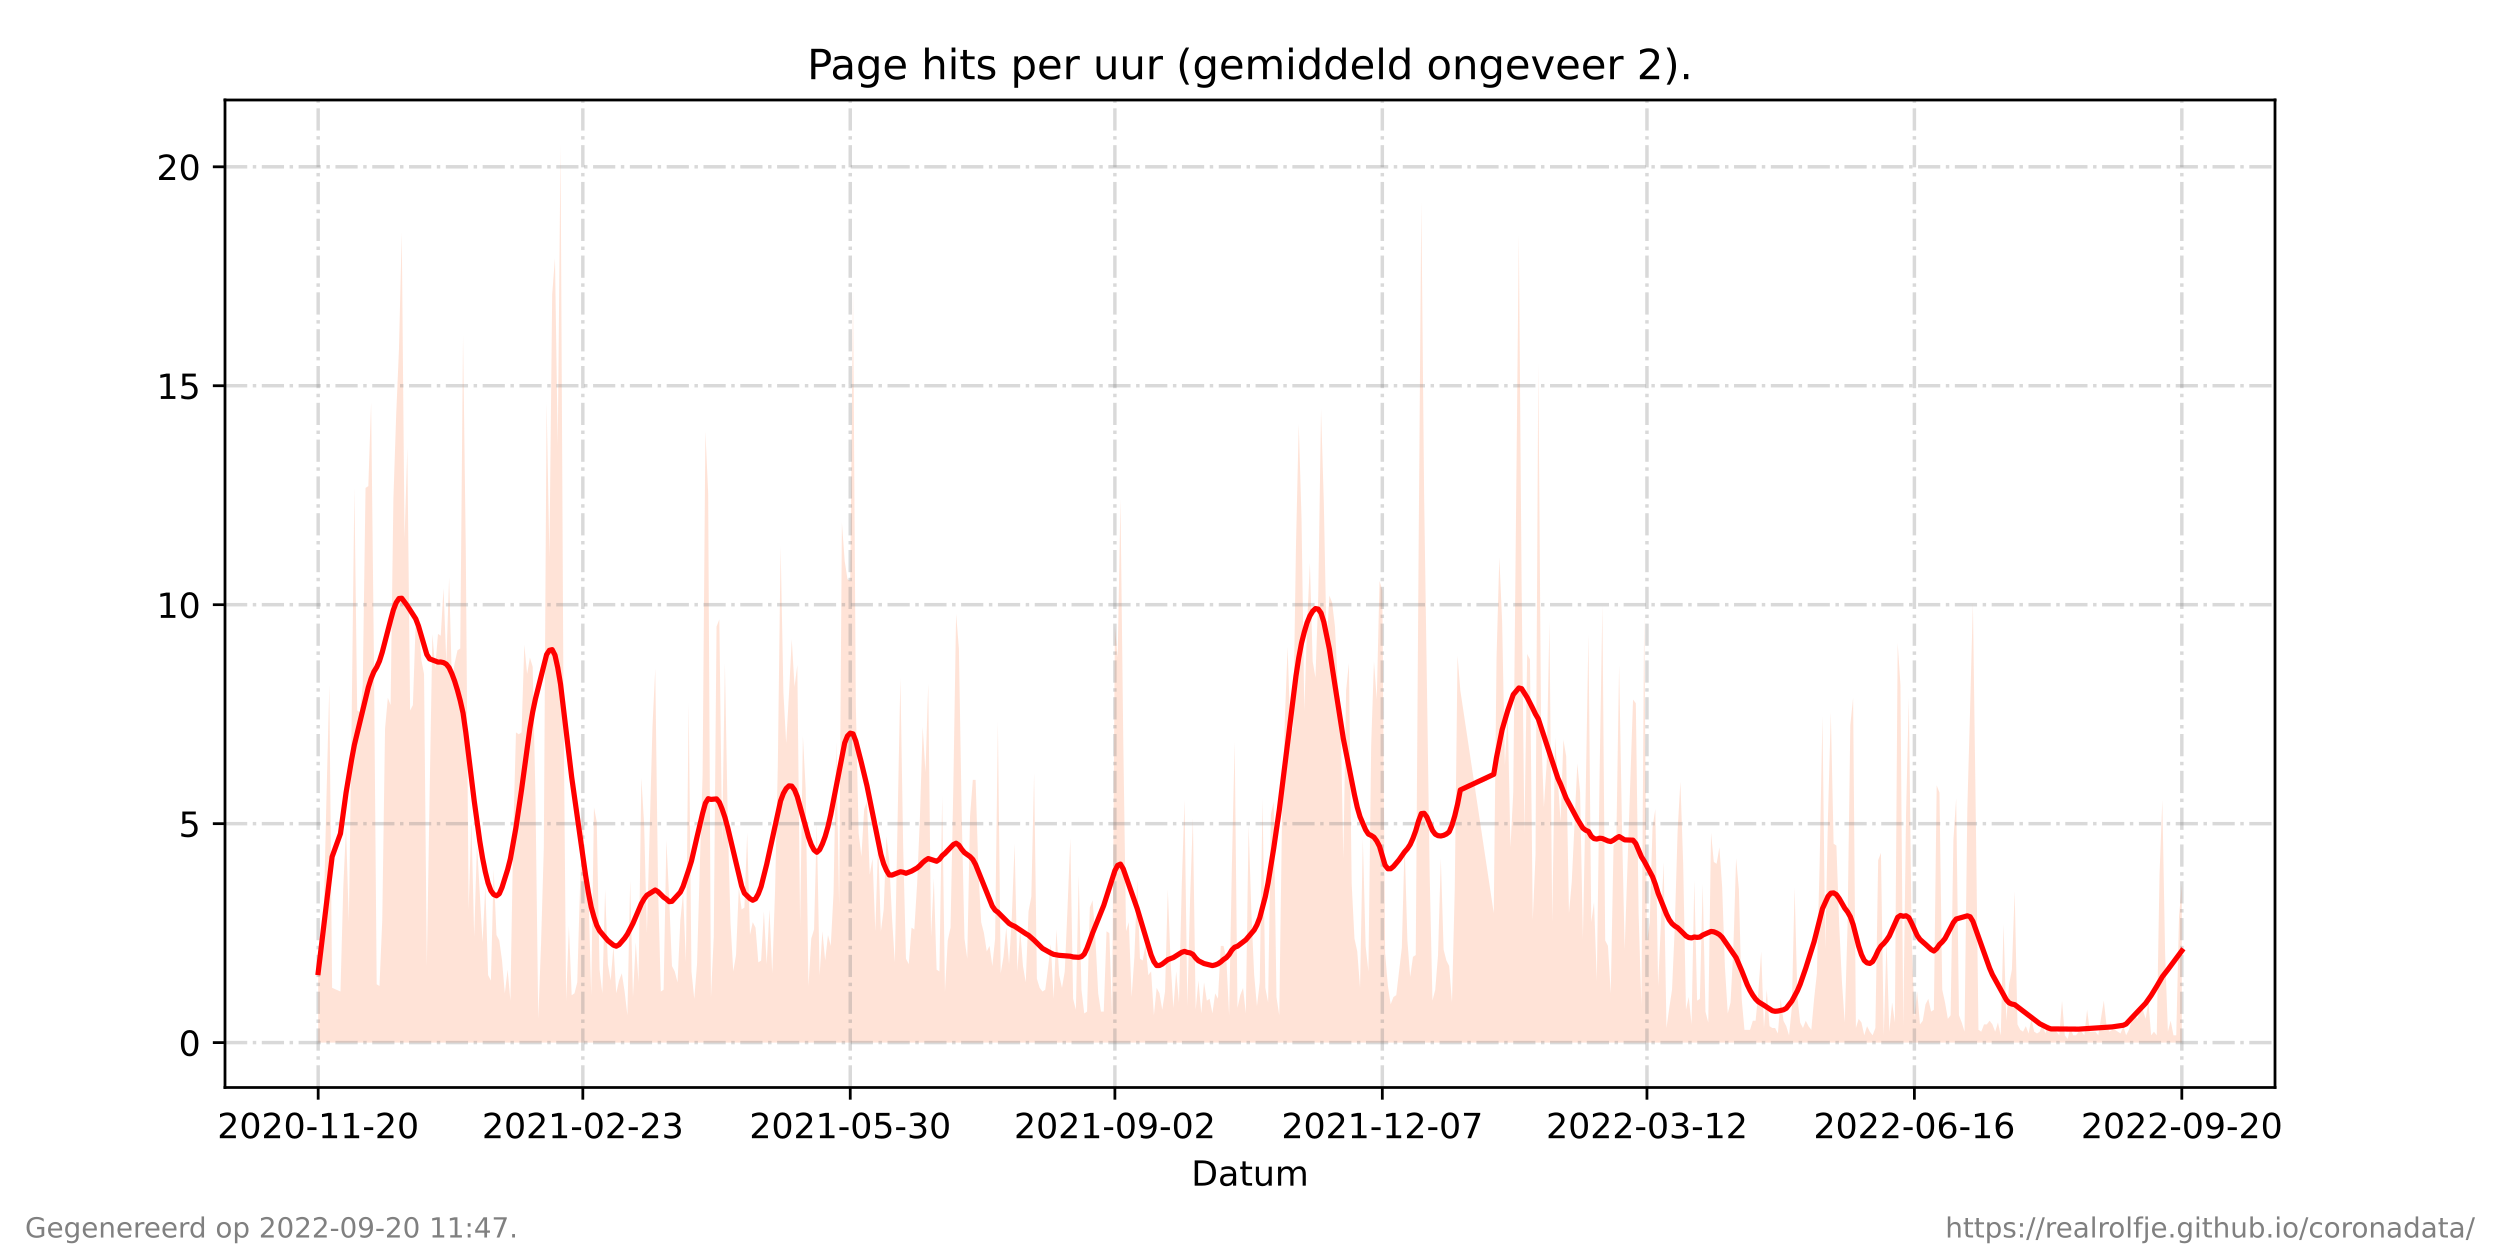 <?xml version="1.0" encoding="utf-8" standalone="no"?>
<!DOCTYPE svg PUBLIC "-//W3C//DTD SVG 1.1//EN"
  "http://www.w3.org/Graphics/SVG/1.1/DTD/svg11.dtd">
<!-- Created with matplotlib (https://matplotlib.org/) -->
<svg height="360pt" version="1.1" viewBox="0 0 720 360" width="720pt" xmlns="http://www.w3.org/2000/svg" xmlns:xlink="http://www.w3.org/1999/xlink">
 <defs>
  <style type="text/css">*{stroke-linecap:butt;stroke-linejoin:round;}</style>
 </defs>
 <g id="figure_1">
  <g id="patch_1">
   <path d="M 0 360 
L 720 360 
L 720 0 
L 0 0 
z
" style="fill:#ffffff;"/>
  </g>
  <g id="axes_1">
   <g id="patch_2">
    <path d="M 64.8 313.2 
L 655.2 313.2 
L 655.2 28.8 
L 64.8 28.8 
z
" style="fill:#ffffff;"/>
   </g>
   <g id="PolyCollection_1">
    <path clip-path="url(#p7e4e0ccaa1)" d="M 91.636 300.273 
L 91.636 300.273 
L 92.439 300.273 
L 93.241 300.273 
L 94.043 300.273 
L 94.845 300.273 
L 95.648 300.273 
L 98.055 300.273 
L 98.857 300.273 
L 99.659 300.273 
L 100.461 300.273 
L 101.264 300.273 
L 102.066 300.273 
L 102.868 300.273 
L 103.671 300.273 
L 104.473 300.273 
L 105.275 300.273 
L 106.077 300.273 
L 106.88 300.273 
L 107.682 300.273 
L 108.484 300.273 
L 109.287 300.273 
L 110.089 300.273 
L 110.891 300.273 
L 111.693 300.273 
L 112.496 300.273 
L 113.298 300.273 
L 114.1 300.273 
L 114.903 300.273 
L 115.705 300.273 
L 116.507 300.273 
L 117.309 300.273 
L 118.112 300.273 
L 118.914 300.273 
L 119.716 300.273 
L 120.519 300.273 
L 121.321 300.273 
L 122.123 300.273 
L 122.925 300.273 
L 123.728 300.273 
L 124.53 300.273 
L 125.332 300.273 
L 126.135 300.273 
L 126.937 300.273 
L 127.739 300.273 
L 128.541 300.273 
L 129.344 300.273 
L 130.146 300.273 
L 130.948 300.273 
L 131.751 300.273 
L 132.553 300.273 
L 133.355 300.273 
L 134.157 300.273 
L 134.96 300.273 
L 135.762 300.273 
L 136.564 300.273 
L 137.366 300.273 
L 138.169 300.273 
L 138.971 300.273 
L 139.773 300.273 
L 140.576 300.273 
L 141.378 300.273 
L 142.18 300.273 
L 142.982 300.273 
L 143.785 300.273 
L 144.587 300.273 
L 145.389 300.273 
L 146.192 300.273 
L 146.994 300.273 
L 147.796 300.273 
L 148.598 300.273 
L 149.401 300.273 
L 150.203 300.273 
L 151.005 300.273 
L 151.808 300.273 
L 152.61 300.273 
L 153.412 300.273 
L 154.214 300.273 
L 155.017 300.273 
L 155.819 300.273 
L 156.621 300.273 
L 157.424 300.273 
L 158.226 300.273 
L 159.028 300.273 
L 159.83 300.273 
L 160.633 300.273 
L 161.435 300.273 
L 162.237 300.273 
L 163.04 300.273 
L 163.842 300.273 
L 164.644 300.273 
L 165.446 300.273 
L 166.249 300.273 
L 167.051 300.273 
L 167.853 300.273 
L 168.656 300.273 
L 169.458 300.273 
L 170.26 300.273 
L 171.062 300.273 
L 171.865 300.273 
L 172.667 300.273 
L 173.469 300.273 
L 174.272 300.273 
L 175.074 300.273 
L 175.876 300.273 
L 176.678 300.273 
L 177.481 300.273 
L 178.283 300.273 
L 179.085 300.273 
L 179.887 300.273 
L 180.69 300.273 
L 181.492 300.273 
L 182.294 300.273 
L 183.097 300.273 
L 183.899 300.273 
L 184.701 300.273 
L 185.503 300.273 
L 186.306 300.273 
L 187.91 300.273 
L 188.713 300.273 
L 189.515 300.273 
L 190.317 300.273 
L 191.119 300.273 
L 191.922 300.273 
L 192.724 300.273 
L 193.526 300.273 
L 194.329 300.273 
L 195.131 300.273 
L 195.933 300.273 
L 196.735 300.273 
L 197.538 300.273 
L 198.34 300.273 
L 199.142 300.273 
L 199.945 300.273 
L 200.747 300.273 
L 201.549 300.273 
L 202.351 300.273 
L 203.154 300.273 
L 203.956 300.273 
L 204.758 300.273 
L 205.561 300.273 
L 206.363 300.273 
L 207.165 300.273 
L 207.967 300.273 
L 208.77 300.273 
L 209.572 300.273 
L 210.374 300.273 
L 211.177 300.273 
L 211.979 300.273 
L 212.781 300.273 
L 213.583 300.273 
L 214.386 300.273 
L 215.188 300.273 
L 215.99 300.273 
L 216.792 300.273 
L 217.595 300.273 
L 218.397 300.273 
L 219.199 300.273 
L 220.002 300.273 
L 220.804 300.273 
L 221.606 300.273 
L 222.408 300.273 
L 223.211 300.273 
L 224.013 300.273 
L 224.815 300.273 
L 225.618 300.273 
L 226.42 300.273 
L 227.222 300.273 
L 228.024 300.273 
L 228.827 300.273 
L 229.629 300.273 
L 230.431 300.273 
L 231.234 300.273 
L 232.036 300.273 
L 232.838 300.273 
L 233.64 300.273 
L 234.443 300.273 
L 235.245 300.273 
L 236.047 300.273 
L 236.85 300.273 
L 237.652 300.273 
L 238.454 300.273 
L 239.256 300.273 
L 240.059 300.273 
L 240.861 300.273 
L 241.663 300.273 
L 242.466 300.273 
L 243.268 300.273 
L 244.07 300.273 
L 244.872 300.273 
L 245.675 300.273 
L 246.477 300.273 
L 247.279 300.273 
L 248.082 300.273 
L 248.884 300.273 
L 249.686 300.273 
L 250.488 300.273 
L 251.291 300.273 
L 252.093 300.273 
L 252.895 300.273 
L 253.698 300.273 
L 254.5 300.273 
L 255.302 300.273 
L 256.104 300.273 
L 256.907 300.273 
L 257.709 300.273 
L 259.313 300.273 
L 260.116 300.273 
L 260.918 300.273 
L 261.72 300.273 
L 262.523 300.273 
L 263.325 300.273 
L 264.127 300.273 
L 264.929 300.273 
L 265.732 300.273 
L 266.534 300.273 
L 267.336 300.273 
L 268.139 300.273 
L 268.941 300.273 
L 269.743 300.273 
L 270.545 300.273 
L 271.348 300.273 
L 272.15 300.273 
L 272.952 300.273 
L 273.755 300.273 
L 274.557 300.273 
L 275.359 300.273 
L 276.161 300.273 
L 276.964 300.273 
L 277.766 300.273 
L 278.568 300.273 
L 279.371 300.273 
L 280.173 300.273 
L 280.975 300.273 
L 281.777 300.273 
L 282.58 300.273 
L 283.382 300.273 
L 284.184 300.273 
L 284.987 300.273 
L 285.789 300.273 
L 286.591 300.273 
L 287.393 300.273 
L 288.196 300.273 
L 288.998 300.273 
L 289.8 300.273 
L 290.603 300.273 
L 291.405 300.273 
L 292.207 300.273 
L 293.009 300.273 
L 293.812 300.273 
L 294.614 300.273 
L 295.416 300.273 
L 296.219 300.273 
L 297.021 300.273 
L 297.823 300.273 
L 298.625 300.273 
L 299.428 300.273 
L 300.23 300.273 
L 301.032 300.273 
L 301.834 300.273 
L 302.637 300.273 
L 303.439 300.273 
L 304.241 300.273 
L 305.044 300.273 
L 305.846 300.273 
L 306.648 300.273 
L 307.45 300.273 
L 308.253 300.273 
L 309.055 300.273 
L 309.857 300.273 
L 310.66 300.273 
L 311.462 300.273 
L 312.264 300.273 
L 313.066 300.273 
L 313.869 300.273 
L 314.671 300.273 
L 315.473 300.273 
L 316.276 300.273 
L 317.078 300.273 
L 317.88 300.273 
L 318.682 300.273 
L 319.485 300.273 
L 320.287 300.273 
L 321.089 300.273 
L 321.892 300.273 
L 322.694 300.273 
L 323.496 300.273 
L 324.298 300.273 
L 325.101 300.273 
L 325.903 300.273 
L 326.705 300.273 
L 327.508 300.273 
L 328.31 300.273 
L 329.112 300.273 
L 329.914 300.273 
L 330.717 300.273 
L 331.519 300.273 
L 332.321 300.273 
L 333.124 300.273 
L 333.926 300.273 
L 334.728 300.273 
L 335.53 300.273 
L 336.333 300.273 
L 337.135 300.273 
L 337.937 300.273 
L 338.74 300.273 
L 339.542 300.273 
L 340.344 300.273 
L 341.146 300.273 
L 341.949 300.273 
L 342.751 300.273 
L 343.553 300.273 
L 344.355 300.273 
L 345.158 300.273 
L 345.96 300.273 
L 346.762 300.273 
L 347.565 300.273 
L 348.367 300.273 
L 349.169 300.273 
L 349.971 300.273 
L 350.774 300.273 
L 351.576 300.273 
L 352.378 300.273 
L 353.181 300.273 
L 353.983 300.273 
L 354.785 300.273 
L 355.587 300.273 
L 356.39 300.273 
L 357.192 300.273 
L 357.994 300.273 
L 358.797 300.273 
L 359.599 300.273 
L 360.401 300.273 
L 361.203 300.273 
L 362.006 300.273 
L 362.808 300.273 
L 363.61 300.273 
L 364.413 300.273 
L 365.215 300.273 
L 366.017 300.273 
L 366.819 300.273 
L 367.622 300.273 
L 368.424 300.273 
L 369.226 300.273 
L 370.029 300.273 
L 370.831 300.273 
L 371.633 300.273 
L 372.435 300.273 
L 373.238 300.273 
L 374.04 300.273 
L 374.842 300.273 
L 375.645 300.273 
L 376.447 300.273 
L 377.249 300.273 
L 378.051 300.273 
L 378.854 300.273 
L 379.656 300.273 
L 380.458 300.273 
L 381.26 300.273 
L 382.063 300.273 
L 382.865 300.273 
L 383.667 300.273 
L 384.47 300.273 
L 385.272 300.273 
L 386.074 300.273 
L 386.876 300.273 
L 387.679 300.273 
L 388.481 300.273 
L 389.283 300.273 
L 390.086 300.273 
L 390.888 300.273 
L 391.69 300.273 
L 392.492 300.273 
L 393.295 300.273 
L 394.097 300.273 
L 394.899 300.273 
L 395.702 300.273 
L 396.504 300.273 
L 397.306 300.273 
L 398.108 300.273 
L 398.911 300.273 
L 399.713 300.273 
L 400.515 300.273 
L 401.318 300.273 
L 402.12 300.273 
L 402.922 300.273 
L 403.724 300.273 
L 404.527 300.273 
L 405.329 300.273 
L 406.131 300.273 
L 406.934 300.273 
L 407.736 300.273 
L 408.538 300.273 
L 409.34 300.273 
L 410.143 300.273 
L 410.945 300.273 
L 411.747 300.273 
L 412.55 300.273 
L 413.352 300.273 
L 414.154 300.273 
L 414.956 300.273 
L 415.759 300.273 
L 416.561 300.273 
L 417.363 300.273 
L 418.166 300.273 
L 418.968 300.273 
L 419.77 300.273 
L 420.572 300.273 
L 430.2 300.273 
L 431.002 300.273 
L 431.804 300.273 
L 432.607 300.273 
L 433.409 300.273 
L 434.211 300.273 
L 435.013 300.273 
L 435.816 300.273 
L 437.42 300.273 
L 438.223 300.273 
L 439.025 300.273 
L 439.827 300.273 
L 440.629 300.273 
L 441.432 300.273 
L 442.234 300.273 
L 443.036 300.273 
L 443.839 300.273 
L 444.641 300.273 
L 445.443 300.273 
L 446.245 300.273 
L 447.048 300.273 
L 447.85 300.273 
L 448.652 300.273 
L 449.455 300.273 
L 450.257 300.273 
L 451.059 300.273 
L 451.861 300.273 
L 452.664 300.273 
L 453.466 300.273 
L 454.268 300.273 
L 455.071 300.273 
L 455.873 300.273 
L 456.675 300.273 
L 457.477 300.273 
L 458.28 300.273 
L 459.082 300.273 
L 459.884 300.273 
L 460.687 300.273 
L 461.489 300.273 
L 462.291 300.273 
L 463.093 300.273 
L 463.896 300.273 
L 464.698 300.273 
L 465.5 300.273 
L 466.302 300.273 
L 467.105 300.273 
L 467.907 300.273 
L 470.314 300.273 
L 471.116 300.273 
L 471.918 300.273 
L 472.721 300.273 
L 473.523 300.273 
L 474.325 300.273 
L 475.128 300.273 
L 475.93 300.273 
L 476.732 300.273 
L 477.534 300.273 
L 478.337 300.273 
L 479.139 300.273 
L 479.941 300.273 
L 480.744 300.273 
L 481.546 300.273 
L 482.348 300.273 
L 483.15 300.273 
L 483.953 300.273 
L 484.755 300.273 
L 485.557 300.273 
L 486.36 300.273 
L 487.162 300.273 
L 487.964 300.273 
L 488.766 300.273 
L 489.569 300.273 
L 490.371 300.273 
L 491.173 300.273 
L 491.976 300.273 
L 492.778 300.273 
L 493.58 300.273 
L 494.382 300.273 
L 495.185 300.273 
L 495.987 300.273 
L 496.789 300.273 
L 497.592 300.273 
L 498.394 300.273 
L 499.196 300.273 
L 499.998 300.273 
L 500.801 300.273 
L 501.603 300.273 
L 502.405 300.273 
L 503.208 300.273 
L 504.01 300.273 
L 504.812 300.273 
L 505.614 300.273 
L 506.417 300.273 
L 507.219 300.273 
L 508.021 300.273 
L 508.823 300.273 
L 509.626 300.273 
L 510.428 300.273 
L 511.23 300.273 
L 512.033 300.273 
L 512.835 300.273 
L 513.637 300.273 
L 514.439 300.273 
L 515.242 300.273 
L 516.044 300.273 
L 516.846 300.273 
L 517.649 300.273 
L 518.451 300.273 
L 519.253 300.273 
L 520.055 300.273 
L 520.858 300.273 
L 521.66 300.273 
L 522.462 300.273 
L 523.265 300.273 
L 524.067 300.273 
L 524.869 300.273 
L 525.671 300.273 
L 526.474 300.273 
L 527.276 300.273 
L 528.078 300.273 
L 528.881 300.273 
L 529.683 300.273 
L 530.485 300.273 
L 531.287 300.273 
L 532.09 300.273 
L 532.892 300.273 
L 533.694 300.273 
L 534.497 300.273 
L 535.299 300.273 
L 536.101 300.273 
L 536.903 300.273 
L 537.706 300.273 
L 538.508 300.273 
L 539.31 300.273 
L 540.113 300.273 
L 540.915 300.273 
L 541.717 300.273 
L 542.519 300.273 
L 543.322 300.273 
L 544.124 300.273 
L 544.926 300.273 
L 545.728 300.273 
L 546.531 300.273 
L 547.333 300.273 
L 548.135 300.273 
L 548.938 300.273 
L 549.74 300.273 
L 550.542 300.273 
L 551.344 300.273 
L 552.147 300.273 
L 552.949 300.273 
L 553.751 300.273 
L 554.554 300.273 
L 555.356 300.273 
L 556.158 300.273 
L 556.96 300.273 
L 557.763 300.273 
L 558.565 300.273 
L 559.367 300.273 
L 560.17 300.273 
L 560.972 300.273 
L 561.774 300.273 
L 562.576 300.273 
L 563.379 300.273 
L 564.181 300.273 
L 564.983 300.273 
L 565.786 300.273 
L 566.588 300.273 
L 567.39 300.273 
L 568.192 300.273 
L 568.995 300.273 
L 569.797 300.273 
L 570.599 300.273 
L 571.402 300.273 
L 572.204 300.273 
L 573.006 300.273 
L 573.808 300.273 
L 574.611 300.273 
L 575.413 300.273 
L 576.215 300.273 
L 577.018 300.273 
L 577.82 300.273 
L 578.622 300.273 
L 579.424 300.273 
L 580.227 300.273 
L 581.029 300.273 
L 581.831 300.273 
L 582.634 300.273 
L 583.436 300.273 
L 584.238 300.273 
L 585.04 300.273 
L 585.843 300.273 
L 586.645 300.273 
L 587.447 300.273 
L 588.249 300.273 
L 589.052 300.273 
L 589.854 300.273 
L 590.656 300.273 
L 591.459 300.273 
L 592.261 300.273 
L 593.063 300.273 
L 593.865 300.273 
L 594.668 300.273 
L 595.47 300.273 
L 596.272 300.273 
L 597.075 300.273 
L 597.877 300.273 
L 598.679 300.273 
L 599.481 300.273 
L 600.284 300.273 
L 601.086 300.273 
L 601.888 300.273 
L 602.691 300.273 
L 603.493 300.273 
L 604.295 300.273 
L 605.9 300.273 
L 606.702 300.273 
L 607.504 300.273 
L 608.307 300.273 
L 609.109 300.273 
L 609.911 300.273 
L 610.713 300.273 
L 611.516 300.273 
L 612.318 300.273 
L 613.12 300.273 
L 613.923 300.273 
L 614.725 300.273 
L 615.527 300.273 
L 616.329 300.273 
L 617.132 300.273 
L 617.934 300.273 
L 618.736 300.273 
L 619.539 300.273 
L 620.341 300.273 
L 621.143 300.273 
L 621.945 300.273 
L 622.748 300.273 
L 623.55 300.273 
L 624.352 300.273 
L 625.155 300.273 
L 625.957 300.273 
L 626.759 300.273 
L 627.561 300.273 
L 628.364 300.273 
L 628.364 300.273 
L 628.364 254.554 
L 627.561 264.013 
L 626.759 298.171 
L 625.957 298.171 
L 625.155 293.967 
L 624.352 297.12 
L 623.55 274.523 
L 622.748 230.381 
L 621.945 251.927 
L 621.143 298.171 
L 620.341 297.12 
L 619.539 298.171 
L 618.736 288.712 
L 617.934 293.441 
L 617.132 290.814 
L 616.329 291.339 
L 615.527 293.441 
L 614.725 292.39 
L 613.923 293.967 
L 613.12 296.594 
L 612.318 298.171 
L 611.516 295.543 
L 610.713 297.645 
L 609.911 297.12 
L 609.109 296.594 
L 608.307 296.594 
L 607.504 297.12 
L 606.702 295.543 
L 605.9 288.186 
L 604.295 298.171 
L 603.493 297.12 
L 602.691 297.12 
L 601.888 297.12 
L 601.086 290.814 
L 600.284 298.171 
L 599.481 297.12 
L 598.679 297.12 
L 597.877 298.171 
L 597.075 298.171 
L 596.272 296.069 
L 595.47 299.222 
L 594.668 298.171 
L 593.865 288.186 
L 593.063 298.171 
L 592.261 297.12 
L 591.459 296.594 
L 590.656 295.543 
L 589.854 295.018 
L 589.052 297.645 
L 588.249 295.018 
L 587.447 297.12 
L 586.645 297.645 
L 585.843 297.12 
L 585.04 293.441 
L 584.238 297.645 
L 583.436 295.543 
L 582.634 297.12 
L 581.831 296.594 
L 581.029 295.018 
L 580.227 256.656 
L 579.424 279.253 
L 578.622 283.457 
L 577.82 293.967 
L 577.018 266.115 
L 576.215 298.171 
L 575.413 294.492 
L 574.611 297.12 
L 573.808 295.018 
L 573.006 293.967 
L 572.204 295.018 
L 571.402 295.018 
L 570.599 297.12 
L 569.797 296.594 
L 568.995 232.483 
L 568.192 173.627 
L 567.39 204.106 
L 566.588 233.009 
L 565.786 297.12 
L 564.983 294.492 
L 564.181 292.39 
L 563.379 229.856 
L 562.576 241.942 
L 561.774 292.39 
L 560.972 293.441 
L 560.17 288.712 
L 559.367 285.033 
L 558.565 228.279 
L 557.763 226.177 
L 556.96 290.814 
L 556.158 291.339 
L 555.356 287.661 
L 554.554 289.237 
L 553.751 293.967 
L 552.949 295.018 
L 552.147 285.559 
L 551.344 292.916 
L 550.542 269.268 
L 549.74 200.953 
L 548.938 234.585 
L 548.135 295.543 
L 547.333 197.275 
L 546.531 185.188 
L 545.728 294.492 
L 544.926 288.712 
L 544.124 297.12 
L 543.322 270.845 
L 542.519 298.171 
L 541.717 245.621 
L 540.915 247.723 
L 540.113 296.069 
L 539.31 298.171 
L 538.508 297.12 
L 537.706 295.543 
L 536.903 298.171 
L 536.101 294.492 
L 535.299 293.441 
L 534.497 296.069 
L 533.694 200.953 
L 532.892 208.836 
L 532.09 266.641 
L 531.287 294.492 
L 530.485 282.931 
L 529.683 266.115 
L 528.881 243.519 
L 528.078 242.993 
L 527.276 205.157 
L 526.474 234.585 
L 525.671 273.472 
L 524.869 206.208 
L 524.067 248.248 
L 523.265 280.304 
L 522.462 287.661 
L 521.66 296.594 
L 520.858 295.543 
L 520.055 293.967 
L 519.253 296.069 
L 518.451 294.492 
L 517.649 287.135 
L 516.846 255.605 
L 516.044 290.288 
L 515.242 298.171 
L 514.439 295.543 
L 513.637 293.967 
L 512.835 287.661 
L 512.033 297.645 
L 511.23 296.069 
L 510.428 296.069 
L 509.626 295.543 
L 508.823 285.033 
L 508.021 296.069 
L 507.219 273.998 
L 506.417 285.559 
L 505.614 293.967 
L 504.812 293.967 
L 504.01 296.594 
L 503.208 296.594 
L 502.405 296.594 
L 501.603 287.661 
L 500.801 256.131 
L 499.998 247.197 
L 499.196 273.472 
L 498.394 288.712 
L 497.592 291.865 
L 496.789 278.727 
L 495.987 255.605 
L 495.185 244.044 
L 494.382 248.774 
L 493.58 248.248 
L 492.778 239.84 
L 491.976 294.492 
L 491.173 291.339 
L 490.371 254.554 
L 489.569 287.661 
L 488.766 288.186 
L 487.964 253.503 
L 487.162 295.018 
L 486.36 287.135 
L 485.557 290.814 
L 484.755 248.774 
L 483.953 225.126 
L 483.15 239.315 
L 482.348 266.641 
L 481.546 285.033 
L 480.744 290.288 
L 479.941 296.069 
L 479.139 248.248 
L 478.337 266.115 
L 477.534 283.982 
L 476.732 233.009 
L 475.93 238.264 
L 475.128 265.59 
L 474.325 271.37 
L 473.523 176.78 
L 472.721 289.763 
L 471.918 262.962 
L 471.116 202.53 
L 470.314 201.479 
L 467.907 273.472 
L 467.105 236.687 
L 466.302 191.494 
L 465.5 242.468 
L 464.698 243.519 
L 463.896 286.084 
L 463.093 272.421 
L 462.291 270.845 
L 461.489 174.153 
L 460.687 222.499 
L 459.884 282.406 
L 459.082 259.809 
L 458.28 265.59 
L 457.477 182.561 
L 456.675 228.805 
L 455.873 270.319 
L 455.071 228.279 
L 454.268 219.871 
L 453.466 237.213 
L 452.664 254.029 
L 451.861 262.962 
L 451.059 217.769 
L 450.257 213.04 
L 449.455 236.687 
L 448.652 224.601 
L 447.85 212.514 
L 447.048 265.59 
L 446.245 178.882 
L 445.443 219.871 
L 444.641 232.483 
L 443.839 209.887 
L 443.036 104.787 
L 442.234 246.146 
L 441.432 265.064 
L 440.629 189.918 
L 439.827 188.341 
L 439.025 239.84 
L 438.223 168.373 
L 437.42 67.477 
L 435.816 228.279 
L 435.013 244.044 
L 434.211 204.632 
L 433.409 220.397 
L 432.607 178.882 
L 431.804 160.49 
L 431.002 189.392 
L 430.2 262.962 
L 420.572 198.851 
L 419.77 188.867 
L 418.968 256.131 
L 418.166 288.712 
L 417.363 278.202 
L 416.561 276.625 
L 415.759 273.472 
L 414.956 247.197 
L 414.154 275.049 
L 413.352 285.033 
L 412.55 288.186 
L 411.747 251.927 
L 410.945 196.749 
L 410.143 142.623 
L 409.34 58.018 
L 408.538 161.541 
L 407.736 275.049 
L 406.934 275.574 
L 406.131 281.355 
L 405.329 270.845 
L 404.527 242.993 
L 403.724 272.947 
L 402.922 279.778 
L 402.12 286.61 
L 401.318 287.135 
L 400.515 289.237 
L 399.713 283.982 
L 398.911 274.523 
L 398.108 169.949 
L 397.306 167.322 
L 396.504 201.479 
L 395.702 190.443 
L 394.899 214.616 
L 394.097 279.778 
L 393.295 272.421 
L 392.492 241.417 
L 391.69 284.508 
L 390.888 273.998 
L 390.086 270.319 
L 389.283 254.554 
L 388.481 190.969 
L 387.679 198.851 
L 386.876 247.197 
L 386.074 204.632 
L 385.272 196.749 
L 384.47 180.459 
L 383.667 173.627 
L 382.865 171.525 
L 382.063 185.714 
L 381.26 144.725 
L 380.458 117.925 
L 379.656 171.525 
L 378.854 195.173 
L 378.051 190.443 
L 377.249 162.067 
L 376.447 179.933 
L 375.645 204.632 
L 374.842 149.455 
L 374.04 122.129 
L 373.238 157.337 
L 372.435 209.887 
L 371.633 210.938 
L 370.831 186.239 
L 370.029 207.259 
L 369.226 235.111 
L 368.424 292.39 
L 367.622 287.135 
L 366.819 230.907 
L 366.017 234.585 
L 365.215 288.712 
L 364.413 284.508 
L 363.61 229.856 
L 362.808 282.931 
L 362.006 289.763 
L 361.203 280.829 
L 360.401 262.962 
L 359.599 237.738 
L 358.797 291.865 
L 357.994 284.508 
L 357.192 286.61 
L 356.39 290.288 
L 355.587 213.565 
L 354.785 249.299 
L 353.983 292.39 
L 353.181 276.1 
L 352.378 272.421 
L 351.576 272.421 
L 350.774 287.661 
L 349.971 286.084 
L 349.169 291.865 
L 348.367 287.661 
L 347.565 288.186 
L 346.762 282.931 
L 345.96 291.865 
L 345.158 282.406 
L 344.355 290.814 
L 343.553 235.636 
L 342.751 258.758 
L 341.949 289.763 
L 341.146 230.381 
L 340.344 255.08 
L 339.542 288.712 
L 338.74 279.778 
L 337.937 290.288 
L 337.135 277.151 
L 336.333 256.131 
L 335.53 285.559 
L 334.728 290.814 
L 333.926 286.084 
L 333.124 284.508 
L 332.321 292.39 
L 331.519 279.778 
L 330.717 280.829 
L 329.914 271.896 
L 329.112 276.625 
L 328.31 276.1 
L 327.508 253.503 
L 326.705 275.574 
L 325.903 287.135 
L 325.101 265.59 
L 324.298 268.217 
L 323.496 213.04 
L 322.694 143.674 
L 321.892 189.392 
L 321.089 180.459 
L 320.287 292.916 
L 319.485 268.743 
L 318.682 268.217 
L 317.88 291.339 
L 317.078 291.339 
L 316.276 286.084 
L 315.473 270.319 
L 314.671 259.284 
L 313.869 261.386 
L 313.066 291.339 
L 312.264 291.865 
L 311.462 285.033 
L 310.66 251.927 
L 309.857 290.814 
L 309.055 287.661 
L 308.253 241.417 
L 307.45 261.386 
L 306.648 279.778 
L 305.846 284.508 
L 305.044 280.829 
L 304.241 267.692 
L 303.439 287.661 
L 302.637 271.896 
L 301.834 278.727 
L 301.032 285.033 
L 300.23 285.559 
L 299.428 284.508 
L 298.625 281.88 
L 297.823 222.499 
L 297.021 258.233 
L 296.219 262.437 
L 295.416 282.931 
L 294.614 278.202 
L 293.812 267.692 
L 293.009 279.778 
L 292.207 242.993 
L 291.405 264.013 
L 290.603 277.676 
L 289.8 267.166 
L 288.998 275.574 
L 288.196 280.304 
L 287.393 207.785 
L 286.591 270.319 
L 285.789 278.202 
L 284.987 272.421 
L 284.184 273.998 
L 283.382 268.743 
L 282.58 265.59 
L 281.777 250.876 
L 280.975 224.601 
L 280.173 224.601 
L 279.371 235.111 
L 278.568 276.1 
L 277.766 270.319 
L 276.964 234.06 
L 276.161 186.765 
L 275.359 176.78 
L 274.557 226.703 
L 273.755 267.166 
L 272.952 270.845 
L 272.15 285.559 
L 271.348 229.33 
L 270.545 279.778 
L 269.743 279.253 
L 268.941 252.978 
L 268.139 269.794 
L 267.336 196.749 
L 266.534 222.499 
L 265.732 209.361 
L 264.929 235.636 
L 264.127 254.554 
L 263.325 267.692 
L 262.523 267.166 
L 261.72 277.676 
L 260.918 276.1 
L 260.116 244.044 
L 259.313 195.173 
L 257.709 277.151 
L 256.907 264.539 
L 256.104 247.723 
L 255.302 240.891 
L 254.5 261.911 
L 253.698 268.217 
L 252.895 242.468 
L 252.093 268.217 
L 251.291 247.197 
L 250.488 251.927 
L 249.686 230.907 
L 248.884 233.009 
L 248.082 246.672 
L 247.279 239.84 
L 246.477 203.055 
L 245.675 83.242 
L 244.872 167.322 
L 244.07 166.796 
L 243.268 161.541 
L 242.466 150.506 
L 241.663 260.86 
L 240.861 213.565 
L 240.059 257.182 
L 239.256 272.421 
L 238.454 269.268 
L 237.652 276.625 
L 236.85 268.217 
L 236.047 280.829 
L 235.245 237.213 
L 234.443 267.692 
L 233.64 270.319 
L 232.838 283.982 
L 232.036 227.228 
L 231.234 211.989 
L 230.431 266.641 
L 229.629 191.494 
L 228.827 197.8 
L 228.024 184.137 
L 227.222 199.902 
L 226.42 214.091 
L 225.618 199.377 
L 224.815 157.337 
L 224.013 220.397 
L 223.211 256.656 
L 222.408 280.304 
L 221.606 261.911 
L 220.804 277.676 
L 220.002 262.437 
L 219.199 276.625 
L 218.397 277.151 
L 217.595 267.166 
L 216.792 265.59 
L 215.99 269.268 
L 215.188 239.84 
L 214.386 261.386 
L 213.583 261.911 
L 212.781 255.605 
L 211.979 275.049 
L 211.177 279.778 
L 210.374 265.59 
L 209.572 235.111 
L 208.77 190.969 
L 207.967 242.993 
L 207.165 178.357 
L 206.363 180.459 
L 205.561 269.794 
L 204.758 287.135 
L 203.956 142.098 
L 203.154 124.231 
L 202.351 223.024 
L 201.549 249.299 
L 200.747 277.676 
L 199.945 287.661 
L 199.142 279.778 
L 198.34 202.53 
L 197.538 277.151 
L 196.735 257.182 
L 195.933 265.064 
L 195.131 282.931 
L 194.329 279.778 
L 193.526 278.202 
L 192.724 258.758 
L 191.922 241.942 
L 191.119 285.033 
L 190.317 285.559 
L 189.515 255.605 
L 188.713 192.545 
L 187.91 209.361 
L 186.306 268.743 
L 185.503 237.213 
L 184.701 224.075 
L 183.899 282.931 
L 183.097 271.37 
L 182.294 287.135 
L 181.492 253.503 
L 180.69 292.39 
L 179.887 285.559 
L 179.085 280.304 
L 178.283 282.406 
L 177.481 286.084 
L 176.678 272.421 
L 175.876 282.406 
L 175.074 277.676 
L 174.272 256.131 
L 173.469 286.084 
L 172.667 279.253 
L 171.865 236.687 
L 171.062 232.483 
L 170.26 286.61 
L 169.458 255.605 
L 168.656 254.029 
L 167.853 234.585 
L 167.051 255.08 
L 166.249 282.931 
L 165.446 286.084 
L 164.644 286.61 
L 163.842 266.641 
L 163.04 288.186 
L 162.237 194.122 
L 161.435 41.727 
L 160.633 128.435 
L 159.83 74.308 
L 159.028 84.818 
L 158.226 160.49 
L 157.424 115.823 
L 156.621 244.044 
L 155.819 271.896 
L 155.017 293.441 
L 154.214 229.33 
L 153.412 192.02 
L 152.61 189.392 
L 151.808 194.122 
L 151.005 185.714 
L 150.203 210.938 
L 149.401 211.463 
L 148.598 210.938 
L 147.796 240.891 
L 146.994 288.186 
L 146.192 279.253 
L 145.389 286.084 
L 144.587 276.625 
L 143.785 270.845 
L 142.982 269.268 
L 142.18 250.35 
L 141.378 282.406 
L 140.576 280.829 
L 139.773 255.08 
L 138.971 271.37 
L 138.169 257.182 
L 137.366 242.993 
L 136.564 269.794 
L 135.762 236.162 
L 134.96 261.911 
L 134.157 159.439 
L 133.355 96.379 
L 132.553 186.765 
L 131.751 187.29 
L 130.948 190.969 
L 130.146 196.224 
L 129.344 166.271 
L 128.541 190.969 
L 127.739 169.424 
L 126.937 183.086 
L 126.135 182.561 
L 125.332 192.545 
L 124.53 182.561 
L 123.728 228.805 
L 122.925 278.202 
L 122.123 194.122 
L 121.321 189.918 
L 120.519 177.831 
L 119.716 179.408 
L 118.914 203.055 
L 118.112 204.632 
L 117.309 128.96 
L 116.507 155.235 
L 115.705 66.951 
L 114.903 100.583 
L 114.1 119.501 
L 113.298 143.674 
L 112.496 203.055 
L 111.693 200.953 
L 110.891 209.887 
L 110.089 265.064 
L 109.287 283.982 
L 108.484 283.457 
L 107.682 188.867 
L 106.88 115.823 
L 106.077 139.996 
L 105.275 140.521 
L 104.473 197.275 
L 103.671 205.157 
L 102.868 204.632 
L 102.066 140.521 
L 101.264 208.31 
L 100.461 265.59 
L 99.659 238.264 
L 98.857 255.605 
L 98.055 285.559 
L 95.648 284.508 
L 94.845 197.275 
L 94.043 228.805 
L 93.241 262.962 
L 92.439 280.304 
L 91.636 275.049 
z
" style="fill:#ffa07a;fill-opacity:0.3;"/>
   </g>
   <g id="matplotlib.axis_1">
    <g id="xtick_1">
     <g id="line2d_1">
      <path clip-path="url(#p7e4e0ccaa1)" d="M 91.636 313.2 
L 91.636 28.8 
" style="fill:none;stroke:#808080;stroke-dasharray:6.4,1.6,1,1.6;stroke-dashoffset:0;stroke-opacity:0.3;"/>
     </g>
     <g id="line2d_2">
      <defs>
       <path d="M 0 0 
L 0 3.5 
" id="m05bbf02d4a" style="stroke:#000000;stroke-width:0.8;"/>
      </defs>
      <g>
       <use style="stroke:#000000;stroke-width:0.8;" x="91.636" xlink:href="#m05bbf02d4a" y="313.2"/>
      </g>
     </g>
     <g id="text_1">
      <!-- 2020-11-20 -->
      <g transform="translate(62.579 327.798)scale(0.1 -0.1)">
       <defs>
        <path d="M 19.188 8.297 
L 53.609 8.297 
L 53.609 0 
L 7.328 0 
L 7.328 8.297 
Q 12.938 14.109 22.625 23.891 
Q 32.328 33.688 34.812 36.531 
Q 39.547 41.844 41.422 45.531 
Q 43.312 49.219 43.312 52.781 
Q 43.312 58.594 39.234 62.25 
Q 35.156 65.922 28.609 65.922 
Q 23.969 65.922 18.812 64.312 
Q 13.672 62.703 7.812 59.422 
L 7.812 69.391 
Q 13.766 71.781 18.938 73 
Q 24.125 74.219 28.422 74.219 
Q 39.75 74.219 46.484 68.547 
Q 53.219 62.891 53.219 53.422 
Q 53.219 48.922 51.531 44.891 
Q 49.859 40.875 45.406 35.406 
Q 44.188 33.984 37.641 27.219 
Q 31.109 20.453 19.188 8.297 
z
" id="DejaVuSans-50"/>
        <path d="M 31.781 66.406 
Q 24.172 66.406 20.328 58.906 
Q 16.5 51.422 16.5 36.375 
Q 16.5 21.391 20.328 13.891 
Q 24.172 6.391 31.781 6.391 
Q 39.453 6.391 43.281 13.891 
Q 47.125 21.391 47.125 36.375 
Q 47.125 51.422 43.281 58.906 
Q 39.453 66.406 31.781 66.406 
z
M 31.781 74.219 
Q 44.047 74.219 50.516 64.516 
Q 56.984 54.828 56.984 36.375 
Q 56.984 17.969 50.516 8.266 
Q 44.047 -1.422 31.781 -1.422 
Q 19.531 -1.422 13.062 8.266 
Q 6.594 17.969 6.594 36.375 
Q 6.594 54.828 13.062 64.516 
Q 19.531 74.219 31.781 74.219 
z
" id="DejaVuSans-48"/>
        <path d="M 4.891 31.391 
L 31.203 31.391 
L 31.203 23.391 
L 4.891 23.391 
z
" id="DejaVuSans-45"/>
        <path d="M 12.406 8.297 
L 28.516 8.297 
L 28.516 63.922 
L 10.984 60.406 
L 10.984 69.391 
L 28.422 72.906 
L 38.281 72.906 
L 38.281 8.297 
L 54.391 8.297 
L 54.391 0 
L 12.406 0 
z
" id="DejaVuSans-49"/>
       </defs>
       <use xlink:href="#DejaVuSans-50"/>
       <use x="63.623" xlink:href="#DejaVuSans-48"/>
       <use x="127.246" xlink:href="#DejaVuSans-50"/>
       <use x="190.869" xlink:href="#DejaVuSans-48"/>
       <use x="254.492" xlink:href="#DejaVuSans-45"/>
       <use x="290.576" xlink:href="#DejaVuSans-49"/>
       <use x="354.199" xlink:href="#DejaVuSans-49"/>
       <use x="417.822" xlink:href="#DejaVuSans-45"/>
       <use x="453.906" xlink:href="#DejaVuSans-50"/>
       <use x="517.529" xlink:href="#DejaVuSans-48"/>
      </g>
     </g>
    </g>
    <g id="xtick_2">
     <g id="line2d_3">
      <path clip-path="url(#p7e4e0ccaa1)" d="M 167.853 313.2 
L 167.853 28.8 
" style="fill:none;stroke:#808080;stroke-dasharray:6.4,1.6,1,1.6;stroke-dashoffset:0;stroke-opacity:0.3;"/>
     </g>
     <g id="line2d_4">
      <g>
       <use style="stroke:#000000;stroke-width:0.8;" x="167.853" xlink:href="#m05bbf02d4a" y="313.2"/>
      </g>
     </g>
     <g id="text_2">
      <!-- 2021-02-23 -->
      <g transform="translate(138.795 327.798)scale(0.1 -0.1)">
       <defs>
        <path d="M 40.578 39.312 
Q 47.656 37.797 51.625 33 
Q 55.609 28.219 55.609 21.188 
Q 55.609 10.406 48.188 4.484 
Q 40.766 -1.422 27.094 -1.422 
Q 22.516 -1.422 17.656 -0.516 
Q 12.797 0.391 7.625 2.203 
L 7.625 11.719 
Q 11.719 9.328 16.594 8.109 
Q 21.484 6.891 26.812 6.891 
Q 36.078 6.891 40.938 10.547 
Q 45.797 14.203 45.797 21.188 
Q 45.797 27.641 41.281 31.266 
Q 36.766 34.906 28.719 34.906 
L 20.219 34.906 
L 20.219 43.016 
L 29.109 43.016 
Q 36.375 43.016 40.234 45.922 
Q 44.094 48.828 44.094 54.297 
Q 44.094 59.906 40.109 62.906 
Q 36.141 65.922 28.719 65.922 
Q 24.656 65.922 20.016 65.031 
Q 15.375 64.156 9.812 62.312 
L 9.812 71.094 
Q 15.438 72.656 20.344 73.438 
Q 25.25 74.219 29.594 74.219 
Q 40.828 74.219 47.359 69.109 
Q 53.906 64.016 53.906 55.328 
Q 53.906 49.266 50.438 45.094 
Q 46.969 40.922 40.578 39.312 
z
" id="DejaVuSans-51"/>
       </defs>
       <use xlink:href="#DejaVuSans-50"/>
       <use x="63.623" xlink:href="#DejaVuSans-48"/>
       <use x="127.246" xlink:href="#DejaVuSans-50"/>
       <use x="190.869" xlink:href="#DejaVuSans-49"/>
       <use x="254.492" xlink:href="#DejaVuSans-45"/>
       <use x="290.576" xlink:href="#DejaVuSans-48"/>
       <use x="354.199" xlink:href="#DejaVuSans-50"/>
       <use x="417.822" xlink:href="#DejaVuSans-45"/>
       <use x="453.906" xlink:href="#DejaVuSans-50"/>
       <use x="517.529" xlink:href="#DejaVuSans-51"/>
      </g>
     </g>
    </g>
    <g id="xtick_3">
     <g id="line2d_5">
      <path clip-path="url(#p7e4e0ccaa1)" d="M 244.872 313.2 
L 244.872 28.8 
" style="fill:none;stroke:#808080;stroke-dasharray:6.4,1.6,1,1.6;stroke-dashoffset:0;stroke-opacity:0.3;"/>
     </g>
     <g id="line2d_6">
      <g>
       <use style="stroke:#000000;stroke-width:0.8;" x="244.872" xlink:href="#m05bbf02d4a" y="313.2"/>
      </g>
     </g>
     <g id="text_3">
      <!-- 2021-05-30 -->
      <g transform="translate(215.815 327.798)scale(0.1 -0.1)">
       <defs>
        <path d="M 10.797 72.906 
L 49.516 72.906 
L 49.516 64.594 
L 19.828 64.594 
L 19.828 46.734 
Q 21.969 47.469 24.109 47.828 
Q 26.266 48.188 28.422 48.188 
Q 40.625 48.188 47.75 41.5 
Q 54.891 34.812 54.891 23.391 
Q 54.891 11.625 47.562 5.094 
Q 40.234 -1.422 26.906 -1.422 
Q 22.312 -1.422 17.547 -0.641 
Q 12.797 0.141 7.719 1.703 
L 7.719 11.625 
Q 12.109 9.234 16.797 8.062 
Q 21.484 6.891 26.703 6.891 
Q 35.156 6.891 40.078 11.328 
Q 45.016 15.766 45.016 23.391 
Q 45.016 31 40.078 35.438 
Q 35.156 39.891 26.703 39.891 
Q 22.75 39.891 18.812 39.016 
Q 14.891 38.141 10.797 36.281 
z
" id="DejaVuSans-53"/>
       </defs>
       <use xlink:href="#DejaVuSans-50"/>
       <use x="63.623" xlink:href="#DejaVuSans-48"/>
       <use x="127.246" xlink:href="#DejaVuSans-50"/>
       <use x="190.869" xlink:href="#DejaVuSans-49"/>
       <use x="254.492" xlink:href="#DejaVuSans-45"/>
       <use x="290.576" xlink:href="#DejaVuSans-48"/>
       <use x="354.199" xlink:href="#DejaVuSans-53"/>
       <use x="417.822" xlink:href="#DejaVuSans-45"/>
       <use x="453.906" xlink:href="#DejaVuSans-51"/>
       <use x="517.529" xlink:href="#DejaVuSans-48"/>
      </g>
     </g>
    </g>
    <g id="xtick_4">
     <g id="line2d_7">
      <path clip-path="url(#p7e4e0ccaa1)" d="M 321.089 313.2 
L 321.089 28.8 
" style="fill:none;stroke:#808080;stroke-dasharray:6.4,1.6,1,1.6;stroke-dashoffset:0;stroke-opacity:0.3;"/>
     </g>
     <g id="line2d_8">
      <g>
       <use style="stroke:#000000;stroke-width:0.8;" x="321.089" xlink:href="#m05bbf02d4a" y="313.2"/>
      </g>
     </g>
     <g id="text_4">
      <!-- 2021-09-02 -->
      <g transform="translate(292.031 327.798)scale(0.1 -0.1)">
       <defs>
        <path d="M 10.984 1.516 
L 10.984 10.5 
Q 14.703 8.734 18.5 7.812 
Q 22.312 6.891 25.984 6.891 
Q 35.75 6.891 40.891 13.453 
Q 46.047 20.016 46.781 33.406 
Q 43.953 29.203 39.594 26.953 
Q 35.25 24.703 29.984 24.703 
Q 19.047 24.703 12.672 31.312 
Q 6.297 37.938 6.297 49.422 
Q 6.297 60.641 12.938 67.422 
Q 19.578 74.219 30.609 74.219 
Q 43.266 74.219 49.922 64.516 
Q 56.594 54.828 56.594 36.375 
Q 56.594 19.141 48.406 8.859 
Q 40.234 -1.422 26.422 -1.422 
Q 22.703 -1.422 18.891 -0.688 
Q 15.094 0.047 10.984 1.516 
z
M 30.609 32.422 
Q 37.25 32.422 41.125 36.953 
Q 45.016 41.5 45.016 49.422 
Q 45.016 57.281 41.125 61.844 
Q 37.25 66.406 30.609 66.406 
Q 23.969 66.406 20.094 61.844 
Q 16.219 57.281 16.219 49.422 
Q 16.219 41.5 20.094 36.953 
Q 23.969 32.422 30.609 32.422 
z
" id="DejaVuSans-57"/>
       </defs>
       <use xlink:href="#DejaVuSans-50"/>
       <use x="63.623" xlink:href="#DejaVuSans-48"/>
       <use x="127.246" xlink:href="#DejaVuSans-50"/>
       <use x="190.869" xlink:href="#DejaVuSans-49"/>
       <use x="254.492" xlink:href="#DejaVuSans-45"/>
       <use x="290.576" xlink:href="#DejaVuSans-48"/>
       <use x="354.199" xlink:href="#DejaVuSans-57"/>
       <use x="417.822" xlink:href="#DejaVuSans-45"/>
       <use x="453.906" xlink:href="#DejaVuSans-48"/>
       <use x="517.529" xlink:href="#DejaVuSans-50"/>
      </g>
     </g>
    </g>
    <g id="xtick_5">
     <g id="line2d_9">
      <path clip-path="url(#p7e4e0ccaa1)" d="M 398.108 313.2 
L 398.108 28.8 
" style="fill:none;stroke:#808080;stroke-dasharray:6.4,1.6,1,1.6;stroke-dashoffset:0;stroke-opacity:0.3;"/>
     </g>
     <g id="line2d_10">
      <g>
       <use style="stroke:#000000;stroke-width:0.8;" x="398.108" xlink:href="#m05bbf02d4a" y="313.2"/>
      </g>
     </g>
     <g id="text_5">
      <!-- 2021-12-07 -->
      <g transform="translate(369.051 327.798)scale(0.1 -0.1)">
       <defs>
        <path d="M 8.203 72.906 
L 55.078 72.906 
L 55.078 68.703 
L 28.609 0 
L 18.312 0 
L 43.219 64.594 
L 8.203 64.594 
z
" id="DejaVuSans-55"/>
       </defs>
       <use xlink:href="#DejaVuSans-50"/>
       <use x="63.623" xlink:href="#DejaVuSans-48"/>
       <use x="127.246" xlink:href="#DejaVuSans-50"/>
       <use x="190.869" xlink:href="#DejaVuSans-49"/>
       <use x="254.492" xlink:href="#DejaVuSans-45"/>
       <use x="290.576" xlink:href="#DejaVuSans-49"/>
       <use x="354.199" xlink:href="#DejaVuSans-50"/>
       <use x="417.822" xlink:href="#DejaVuSans-45"/>
       <use x="453.906" xlink:href="#DejaVuSans-48"/>
       <use x="517.529" xlink:href="#DejaVuSans-55"/>
      </g>
     </g>
    </g>
    <g id="xtick_6">
     <g id="line2d_11">
      <path clip-path="url(#p7e4e0ccaa1)" d="M 474.325 313.2 
L 474.325 28.8 
" style="fill:none;stroke:#808080;stroke-dasharray:6.4,1.6,1,1.6;stroke-dashoffset:0;stroke-opacity:0.3;"/>
     </g>
     <g id="line2d_12">
      <g>
       <use style="stroke:#000000;stroke-width:0.8;" x="474.325" xlink:href="#m05bbf02d4a" y="313.2"/>
      </g>
     </g>
     <g id="text_6">
      <!-- 2022-03-12 -->
      <g transform="translate(445.268 327.798)scale(0.1 -0.1)">
       <use xlink:href="#DejaVuSans-50"/>
       <use x="63.623" xlink:href="#DejaVuSans-48"/>
       <use x="127.246" xlink:href="#DejaVuSans-50"/>
       <use x="190.869" xlink:href="#DejaVuSans-50"/>
       <use x="254.492" xlink:href="#DejaVuSans-45"/>
       <use x="290.576" xlink:href="#DejaVuSans-48"/>
       <use x="354.199" xlink:href="#DejaVuSans-51"/>
       <use x="417.822" xlink:href="#DejaVuSans-45"/>
       <use x="453.906" xlink:href="#DejaVuSans-49"/>
       <use x="517.529" xlink:href="#DejaVuSans-50"/>
      </g>
     </g>
    </g>
    <g id="xtick_7">
     <g id="line2d_13">
      <path clip-path="url(#p7e4e0ccaa1)" d="M 551.344 313.2 
L 551.344 28.8 
" style="fill:none;stroke:#808080;stroke-dasharray:6.4,1.6,1,1.6;stroke-dashoffset:0;stroke-opacity:0.3;"/>
     </g>
     <g id="line2d_14">
      <g>
       <use style="stroke:#000000;stroke-width:0.8;" x="551.344" xlink:href="#m05bbf02d4a" y="313.2"/>
      </g>
     </g>
     <g id="text_7">
      <!-- 2022-06-16 -->
      <g transform="translate(522.287 327.798)scale(0.1 -0.1)">
       <defs>
        <path d="M 33.016 40.375 
Q 26.375 40.375 22.484 35.828 
Q 18.609 31.297 18.609 23.391 
Q 18.609 15.531 22.484 10.953 
Q 26.375 6.391 33.016 6.391 
Q 39.656 6.391 43.531 10.953 
Q 47.406 15.531 47.406 23.391 
Q 47.406 31.297 43.531 35.828 
Q 39.656 40.375 33.016 40.375 
z
M 52.594 71.297 
L 52.594 62.312 
Q 48.875 64.062 45.094 64.984 
Q 41.312 65.922 37.594 65.922 
Q 27.828 65.922 22.672 59.328 
Q 17.531 52.734 16.797 39.406 
Q 19.672 43.656 24.016 45.922 
Q 28.375 48.188 33.594 48.188 
Q 44.578 48.188 50.953 41.516 
Q 57.328 34.859 57.328 23.391 
Q 57.328 12.156 50.688 5.359 
Q 44.047 -1.422 33.016 -1.422 
Q 20.359 -1.422 13.672 8.266 
Q 6.984 17.969 6.984 36.375 
Q 6.984 53.656 15.188 63.938 
Q 23.391 74.219 37.203 74.219 
Q 40.922 74.219 44.703 73.484 
Q 48.484 72.75 52.594 71.297 
z
" id="DejaVuSans-54"/>
       </defs>
       <use xlink:href="#DejaVuSans-50"/>
       <use x="63.623" xlink:href="#DejaVuSans-48"/>
       <use x="127.246" xlink:href="#DejaVuSans-50"/>
       <use x="190.869" xlink:href="#DejaVuSans-50"/>
       <use x="254.492" xlink:href="#DejaVuSans-45"/>
       <use x="290.576" xlink:href="#DejaVuSans-48"/>
       <use x="354.199" xlink:href="#DejaVuSans-54"/>
       <use x="417.822" xlink:href="#DejaVuSans-45"/>
       <use x="453.906" xlink:href="#DejaVuSans-49"/>
       <use x="517.529" xlink:href="#DejaVuSans-54"/>
      </g>
     </g>
    </g>
    <g id="xtick_8">
     <g id="line2d_15">
      <path clip-path="url(#p7e4e0ccaa1)" d="M 628.364 313.2 
L 628.364 28.8 
" style="fill:none;stroke:#808080;stroke-dasharray:6.4,1.6,1,1.6;stroke-dashoffset:0;stroke-opacity:0.3;"/>
     </g>
     <g id="line2d_16">
      <g>
       <use style="stroke:#000000;stroke-width:0.8;" x="628.364" xlink:href="#m05bbf02d4a" y="313.2"/>
      </g>
     </g>
     <g id="text_8">
      <!-- 2022-09-20 -->
      <g transform="translate(599.306 327.798)scale(0.1 -0.1)">
       <use xlink:href="#DejaVuSans-50"/>
       <use x="63.623" xlink:href="#DejaVuSans-48"/>
       <use x="127.246" xlink:href="#DejaVuSans-50"/>
       <use x="190.869" xlink:href="#DejaVuSans-50"/>
       <use x="254.492" xlink:href="#DejaVuSans-45"/>
       <use x="290.576" xlink:href="#DejaVuSans-48"/>
       <use x="354.199" xlink:href="#DejaVuSans-57"/>
       <use x="417.822" xlink:href="#DejaVuSans-45"/>
       <use x="453.906" xlink:href="#DejaVuSans-50"/>
       <use x="517.529" xlink:href="#DejaVuSans-48"/>
      </g>
     </g>
    </g>
    <g id="text_9">
     <!-- Datum -->
     <g transform="translate(343.087 341.477)scale(0.1 -0.1)">
      <defs>
       <path d="M 19.672 64.797 
L 19.672 8.109 
L 31.594 8.109 
Q 46.688 8.109 53.688 14.938 
Q 60.688 21.781 60.688 36.531 
Q 60.688 51.172 53.688 57.984 
Q 46.688 64.797 31.594 64.797 
z
M 9.812 72.906 
L 30.078 72.906 
Q 51.266 72.906 61.172 64.094 
Q 71.094 55.281 71.094 36.531 
Q 71.094 17.672 61.125 8.828 
Q 51.172 0 30.078 0 
L 9.812 0 
z
" id="DejaVuSans-68"/>
       <path d="M 34.281 27.484 
Q 23.391 27.484 19.188 25 
Q 14.984 22.516 14.984 16.5 
Q 14.984 11.719 18.141 8.906 
Q 21.297 6.109 26.703 6.109 
Q 34.188 6.109 38.703 11.406 
Q 43.219 16.703 43.219 25.484 
L 43.219 27.484 
z
M 52.203 31.203 
L 52.203 0 
L 43.219 0 
L 43.219 8.297 
Q 40.141 3.328 35.547 0.953 
Q 30.953 -1.422 24.312 -1.422 
Q 15.922 -1.422 10.953 3.297 
Q 6 8.016 6 15.922 
Q 6 25.141 12.172 29.828 
Q 18.359 34.516 30.609 34.516 
L 43.219 34.516 
L 43.219 35.406 
Q 43.219 41.609 39.141 45 
Q 35.062 48.391 27.688 48.391 
Q 23 48.391 18.547 47.266 
Q 14.109 46.141 10.016 43.891 
L 10.016 52.203 
Q 14.938 54.109 19.578 55.047 
Q 24.219 56 28.609 56 
Q 40.484 56 46.344 49.844 
Q 52.203 43.703 52.203 31.203 
z
" id="DejaVuSans-97"/>
       <path d="M 18.312 70.219 
L 18.312 54.688 
L 36.812 54.688 
L 36.812 47.703 
L 18.312 47.703 
L 18.312 18.016 
Q 18.312 11.328 20.141 9.422 
Q 21.969 7.516 27.594 7.516 
L 36.812 7.516 
L 36.812 0 
L 27.594 0 
Q 17.188 0 13.234 3.875 
Q 9.281 7.766 9.281 18.016 
L 9.281 47.703 
L 2.688 47.703 
L 2.688 54.688 
L 9.281 54.688 
L 9.281 70.219 
z
" id="DejaVuSans-116"/>
       <path d="M 8.5 21.578 
L 8.5 54.688 
L 17.484 54.688 
L 17.484 21.922 
Q 17.484 14.156 20.5 10.266 
Q 23.531 6.391 29.594 6.391 
Q 36.859 6.391 41.078 11.031 
Q 45.312 15.672 45.312 23.688 
L 45.312 54.688 
L 54.297 54.688 
L 54.297 0 
L 45.312 0 
L 45.312 8.406 
Q 42.047 3.422 37.719 1 
Q 33.406 -1.422 27.688 -1.422 
Q 18.266 -1.422 13.375 4.438 
Q 8.5 10.297 8.5 21.578 
z
M 31.109 56 
z
" id="DejaVuSans-117"/>
       <path d="M 52 44.188 
Q 55.375 50.25 60.062 53.125 
Q 64.75 56 71.094 56 
Q 79.641 56 84.281 50.016 
Q 88.922 44.047 88.922 33.016 
L 88.922 0 
L 79.891 0 
L 79.891 32.719 
Q 79.891 40.578 77.094 44.375 
Q 74.312 48.188 68.609 48.188 
Q 61.625 48.188 57.562 43.547 
Q 53.516 38.922 53.516 30.906 
L 53.516 0 
L 44.484 0 
L 44.484 32.719 
Q 44.484 40.625 41.703 44.406 
Q 38.922 48.188 33.109 48.188 
Q 26.219 48.188 22.156 43.531 
Q 18.109 38.875 18.109 30.906 
L 18.109 0 
L 9.078 0 
L 9.078 54.688 
L 18.109 54.688 
L 18.109 46.188 
Q 21.188 51.219 25.484 53.609 
Q 29.781 56 35.688 56 
Q 41.656 56 45.828 52.969 
Q 50 49.953 52 44.188 
z
" id="DejaVuSans-109"/>
      </defs>
      <use xlink:href="#DejaVuSans-68"/>
      <use x="77.002" xlink:href="#DejaVuSans-97"/>
      <use x="138.281" xlink:href="#DejaVuSans-116"/>
      <use x="177.49" xlink:href="#DejaVuSans-117"/>
      <use x="240.869" xlink:href="#DejaVuSans-109"/>
     </g>
    </g>
   </g>
   <g id="matplotlib.axis_2">
    <g id="ytick_1">
     <g id="line2d_17">
      <path clip-path="url(#p7e4e0ccaa1)" d="M 64.8 300.273 
L 655.2 300.273 
" style="fill:none;stroke:#808080;stroke-dasharray:6.4,1.6,1,1.6;stroke-dashoffset:0;stroke-opacity:0.3;"/>
     </g>
     <g id="line2d_18">
      <defs>
       <path d="M 0 0 
L -3.5 0 
" id="m60d0d06b33" style="stroke:#000000;stroke-width:0.8;"/>
      </defs>
      <g>
       <use style="stroke:#000000;stroke-width:0.8;" x="64.8" xlink:href="#m60d0d06b33" y="300.273"/>
      </g>
     </g>
     <g id="text_10">
      <!-- 0 -->
      <g transform="translate(51.438 304.072)scale(0.1 -0.1)">
       <use xlink:href="#DejaVuSans-48"/>
      </g>
     </g>
    </g>
    <g id="ytick_2">
     <g id="line2d_19">
      <path clip-path="url(#p7e4e0ccaa1)" d="M 64.8 237.213 
L 655.2 237.213 
" style="fill:none;stroke:#808080;stroke-dasharray:6.4,1.6,1,1.6;stroke-dashoffset:0;stroke-opacity:0.3;"/>
     </g>
     <g id="line2d_20">
      <g>
       <use style="stroke:#000000;stroke-width:0.8;" x="64.8" xlink:href="#m60d0d06b33" y="237.213"/>
      </g>
     </g>
     <g id="text_11">
      <!-- 5 -->
      <g transform="translate(51.438 241.012)scale(0.1 -0.1)">
       <use xlink:href="#DejaVuSans-53"/>
      </g>
     </g>
    </g>
    <g id="ytick_3">
     <g id="line2d_21">
      <path clip-path="url(#p7e4e0ccaa1)" d="M 64.8 174.153 
L 655.2 174.153 
" style="fill:none;stroke:#808080;stroke-dasharray:6.4,1.6,1,1.6;stroke-dashoffset:0;stroke-opacity:0.3;"/>
     </g>
     <g id="line2d_22">
      <g>
       <use style="stroke:#000000;stroke-width:0.8;" x="64.8" xlink:href="#m60d0d06b33" y="174.153"/>
      </g>
     </g>
     <g id="text_12">
      <!-- 10 -->
      <g transform="translate(45.075 177.952)scale(0.1 -0.1)">
       <use xlink:href="#DejaVuSans-49"/>
       <use x="63.623" xlink:href="#DejaVuSans-48"/>
      </g>
     </g>
    </g>
    <g id="ytick_4">
     <g id="line2d_23">
      <path clip-path="url(#p7e4e0ccaa1)" d="M 64.8 111.093 
L 655.2 111.093 
" style="fill:none;stroke:#808080;stroke-dasharray:6.4,1.6,1,1.6;stroke-dashoffset:0;stroke-opacity:0.3;"/>
     </g>
     <g id="line2d_24">
      <g>
       <use style="stroke:#000000;stroke-width:0.8;" x="64.8" xlink:href="#m60d0d06b33" y="111.093"/>
      </g>
     </g>
     <g id="text_13">
      <!-- 15 -->
      <g transform="translate(45.075 114.892)scale(0.1 -0.1)">
       <use xlink:href="#DejaVuSans-49"/>
       <use x="63.623" xlink:href="#DejaVuSans-53"/>
      </g>
     </g>
    </g>
    <g id="ytick_5">
     <g id="line2d_25">
      <path clip-path="url(#p7e4e0ccaa1)" d="M 64.8 48.033 
L 655.2 48.033 
" style="fill:none;stroke:#808080;stroke-dasharray:6.4,1.6,1,1.6;stroke-dashoffset:0;stroke-opacity:0.3;"/>
     </g>
     <g id="line2d_26">
      <g>
       <use style="stroke:#000000;stroke-width:0.8;" x="64.8" xlink:href="#m60d0d06b33" y="48.033"/>
      </g>
     </g>
     <g id="text_14">
      <!-- 20 -->
      <g transform="translate(45.075 51.832)scale(0.1 -0.1)">
       <use xlink:href="#DejaVuSans-50"/>
       <use x="63.623" xlink:href="#DejaVuSans-48"/>
      </g>
     </g>
    </g>
   </g>
   <g id="line2d_27">
    <path clip-path="url(#p7e4e0ccaa1)" d="M 91.636 280.091 
L 95.648 246.739 
L 98.055 240.069 
L 99.659 228.336 
L 101.264 218.748 
L 102.066 214.492 
L 106.077 197.94 
L 106.88 195.419 
L 107.682 193.457 
L 108.484 192.154 
L 109.287 190.387 
L 110.089 187.835 
L 112.496 178.578 
L 113.298 175.639 
L 114.1 173.565 
L 114.903 172.371 
L 115.705 172.294 
L 117.309 174.452 
L 119.716 178.195 
L 120.519 180.276 
L 122.925 188.5 
L 123.728 189.753 
L 126.135 190.677 
L 126.937 190.658 
L 127.739 190.829 
L 128.541 191.28 
L 129.344 192.287 
L 130.146 194.038 
L 130.948 196.19 
L 131.751 198.805 
L 132.553 201.809 
L 133.355 205.344 
L 134.157 210.988 
L 136.564 230.574 
L 138.169 242.228 
L 138.971 247.079 
L 139.773 251.1 
L 140.576 254.334 
L 141.378 256.504 
L 142.18 257.611 
L 142.982 257.984 
L 143.785 257.412 
L 144.587 255.562 
L 146.192 250.447 
L 146.994 247.312 
L 148.598 238.323 
L 150.203 227.468 
L 152.61 209.763 
L 153.412 205.058 
L 154.214 201.252 
L 157.424 188.509 
L 158.226 187.29 
L 159.028 187.101 
L 159.83 188.668 
L 160.633 192.303 
L 161.435 197.042 
L 164.644 223.833 
L 168.656 252.132 
L 169.458 257.082 
L 170.26 261.199 
L 171.062 264.094 
L 171.865 266.498 
L 172.667 268.046 
L 175.074 270.901 
L 176.678 272.197 
L 177.481 272.505 
L 178.283 272.076 
L 179.887 270.21 
L 180.69 269.035 
L 182.294 265.926 
L 184.701 260.279 
L 185.503 258.873 
L 186.306 257.825 
L 188.713 256.324 
L 189.515 256.809 
L 191.119 258.398 
L 191.922 258.945 
L 192.724 259.679 
L 193.526 259.585 
L 195.933 256.958 
L 196.735 255.285 
L 198.34 250.518 
L 199.142 247.981 
L 200.747 241.025 
L 202.351 234.231 
L 203.154 231.32 
L 203.956 230.021 
L 204.758 230.232 
L 206.363 230.083 
L 207.165 231.05 
L 207.967 233.009 
L 208.77 235.372 
L 209.572 238.31 
L 213.583 255.158 
L 214.386 257.238 
L 215.99 258.796 
L 216.792 259.271 
L 217.595 258.855 
L 218.397 257.421 
L 219.199 255.316 
L 220.804 248.948 
L 224.815 230.633 
L 225.618 228.5 
L 226.42 227.088 
L 227.222 226.324 
L 228.024 226.401 
L 228.827 227.474 
L 229.629 229.458 
L 232.838 241.053 
L 233.64 243.273 
L 234.443 244.8 
L 235.245 245.453 
L 236.047 244.722 
L 236.85 243.049 
L 237.652 240.888 
L 238.454 238.096 
L 239.256 234.585 
L 243.268 213.963 
L 244.07 211.967 
L 244.872 211.146 
L 245.675 211.355 
L 246.477 213.447 
L 248.082 219.669 
L 249.686 226.305 
L 253.698 246.084 
L 254.5 248.814 
L 255.302 250.671 
L 256.104 251.983 
L 256.907 252.02 
L 259.313 251.066 
L 260.116 251.209 
L 260.918 251.498 
L 262.523 250.882 
L 264.127 249.968 
L 264.929 249.274 
L 265.732 248.426 
L 266.534 247.754 
L 267.336 247.26 
L 269.743 248.037 
L 270.545 247.502 
L 271.348 246.429 
L 272.15 245.761 
L 274.557 243.236 
L 275.359 242.847 
L 276.161 243.407 
L 276.964 244.595 
L 277.766 245.559 
L 279.371 246.694 
L 280.173 247.536 
L 280.975 249.016 
L 285.789 260.972 
L 286.591 262.129 
L 287.393 262.72 
L 290.603 265.935 
L 291.405 266.423 
L 292.207 266.765 
L 295.416 268.895 
L 296.219 269.362 
L 297.823 270.776 
L 300.23 273.143 
L 302.637 274.483 
L 303.439 274.853 
L 305.044 275.139 
L 308.253 275.391 
L 309.055 275.602 
L 310.66 275.708 
L 311.462 275.525 
L 312.264 274.775 
L 313.066 273.071 
L 314.671 268.702 
L 317.88 260.755 
L 321.089 250.73 
L 321.892 249.209 
L 322.694 248.864 
L 323.496 250.229 
L 327.508 261.653 
L 331.519 275.027 
L 332.321 276.952 
L 333.124 278.068 
L 333.926 278.062 
L 334.728 277.651 
L 336.333 276.383 
L 337.937 275.773 
L 340.344 274.256 
L 341.146 274.001 
L 341.949 274.293 
L 342.751 274.424 
L 343.553 274.856 
L 344.355 275.913 
L 345.158 276.697 
L 346.762 277.502 
L 348.367 277.9 
L 349.169 278.096 
L 349.971 277.9 
L 350.774 277.583 
L 351.576 277.033 
L 352.378 276.336 
L 353.181 275.804 
L 353.983 274.896 
L 354.785 273.606 
L 355.587 272.794 
L 356.39 272.515 
L 358.797 270.68 
L 361.203 267.844 
L 362.006 266.361 
L 362.808 264.302 
L 364.413 258.211 
L 365.215 254.231 
L 366.819 244.362 
L 368.424 233.357 
L 373.238 194.691 
L 374.04 189.448 
L 374.842 185.188 
L 375.645 182.007 
L 376.447 179.324 
L 377.249 177.362 
L 378.051 176.025 
L 378.854 175.263 
L 379.656 175.428 
L 380.458 176.553 
L 381.26 179.131 
L 382.865 186.911 
L 384.47 197.35 
L 386.876 212.723 
L 390.086 228.904 
L 390.888 232.493 
L 391.69 235.235 
L 393.295 238.988 
L 394.097 240.22 
L 394.899 240.605 
L 395.702 241.121 
L 396.504 242.213 
L 397.306 243.761 
L 398.911 249.2 
L 399.713 250.204 
L 400.515 250.198 
L 401.318 249.533 
L 402.922 247.626 
L 404.527 245.335 
L 405.329 244.436 
L 406.131 243.22 
L 406.934 241.439 
L 407.736 239.234 
L 408.538 236.473 
L 409.34 234.321 
L 410.143 234.225 
L 410.945 235.297 
L 412.55 239.159 
L 413.352 240.245 
L 414.154 240.671 
L 414.956 240.761 
L 415.759 240.574 
L 416.561 240.198 
L 417.363 239.564 
L 418.166 237.667 
L 418.968 234.977 
L 419.77 231.631 
L 420.572 227.508 
L 430.2 223 
L 431.002 218.111 
L 432.607 210.173 
L 434.211 204.679 
L 435.816 200.052 
L 437.42 198.139 
L 438.223 198.332 
L 439.827 200.885 
L 441.432 204.032 
L 442.234 205.689 
L 443.036 207.057 
L 448.652 224.106 
L 449.455 225.876 
L 451.059 229.903 
L 454.268 235.891 
L 455.873 238.506 
L 456.675 239.103 
L 457.477 239.452 
L 458.28 240.829 
L 459.082 241.513 
L 459.884 241.65 
L 460.687 241.401 
L 461.489 241.495 
L 463.093 242.185 
L 463.896 242.359 
L 464.698 241.961 
L 465.5 241.361 
L 466.302 240.922 
L 467.907 241.883 
L 470.314 241.97 
L 471.116 242.962 
L 472.721 246.737 
L 473.523 247.996 
L 475.93 252.502 
L 476.732 254.657 
L 477.534 257.241 
L 479.139 261.246 
L 479.941 263.258 
L 480.744 264.89 
L 481.546 266.003 
L 482.348 266.684 
L 483.15 267.185 
L 484.755 268.743 
L 485.557 269.554 
L 486.36 270.008 
L 487.162 270.123 
L 487.964 269.853 
L 488.766 269.971 
L 489.569 269.872 
L 490.371 269.299 
L 492.778 268.248 
L 493.58 268.354 
L 494.382 268.693 
L 495.185 269.159 
L 495.987 269.949 
L 499.998 275.801 
L 501.603 279.542 
L 503.208 283.606 
L 504.01 285.254 
L 504.812 286.61 
L 505.614 287.723 
L 506.417 288.519 
L 508.021 289.508 
L 510.428 291.081 
L 511.23 291.249 
L 512.033 291.184 
L 513.637 290.826 
L 514.439 290.397 
L 516.044 288.323 
L 517.649 285.341 
L 518.451 283.451 
L 520.055 278.842 
L 522.462 271.212 
L 524.869 261.697 
L 526.474 258.168 
L 527.276 257.244 
L 528.078 257.154 
L 528.881 257.645 
L 529.683 258.761 
L 531.287 261.56 
L 532.09 262.605 
L 532.892 264.013 
L 533.694 266.255 
L 535.299 272.49 
L 536.101 274.934 
L 536.903 276.607 
L 537.706 277.306 
L 538.508 277.471 
L 539.31 276.946 
L 540.113 275.521 
L 540.915 273.761 
L 541.717 272.477 
L 542.519 271.719 
L 543.322 270.755 
L 544.124 269.561 
L 546.531 264.181 
L 547.333 263.656 
L 548.135 263.898 
L 548.938 263.743 
L 549.74 264.256 
L 550.542 265.863 
L 552.147 269.411 
L 552.949 270.556 
L 554.554 271.964 
L 556.158 273.444 
L 556.96 273.889 
L 557.763 273.196 
L 558.565 272.02 
L 559.367 271.268 
L 560.17 270.285 
L 561.774 267.247 
L 562.576 265.68 
L 563.379 264.679 
L 566.588 263.758 
L 567.39 264.026 
L 568.192 265.338 
L 573.006 278.827 
L 573.808 280.683 
L 577.82 287.931 
L 578.622 288.836 
L 579.424 289.175 
L 580.227 289.331 
L 587.447 294.837 
L 589.854 296.05 
L 590.656 296.324 
L 598.679 296.389 
L 608.307 295.748 
L 611.516 295.27 
L 612.318 294.912 
L 613.923 293.18 
L 616.329 290.633 
L 617.934 288.948 
L 619.539 286.669 
L 621.143 284.044 
L 622.748 281.299 
L 624.352 279.235 
L 628.364 273.832 
L 628.364 273.832 
" style="fill:none;stroke:#ff0000;stroke-linecap:square;stroke-width:1.5;"/>
   </g>
   <g id="patch_3">
    <path d="M 64.8 313.2 
L 64.8 28.8 
" style="fill:none;stroke:#000000;stroke-linecap:square;stroke-linejoin:miter;stroke-width:0.8;"/>
   </g>
   <g id="patch_4">
    <path d="M 655.2 313.2 
L 655.2 28.8 
" style="fill:none;stroke:#000000;stroke-linecap:square;stroke-linejoin:miter;stroke-width:0.8;"/>
   </g>
   <g id="patch_5">
    <path d="M 64.8 313.2 
L 655.2 313.2 
" style="fill:none;stroke:#000000;stroke-linecap:square;stroke-linejoin:miter;stroke-width:0.8;"/>
   </g>
   <g id="patch_6">
    <path d="M 64.8 28.8 
L 655.2 28.8 
" style="fill:none;stroke:#000000;stroke-linecap:square;stroke-linejoin:miter;stroke-width:0.8;"/>
   </g>
   <g id="text_15">
    <!-- Page hits per uur (gemiddeld ongeveer 2). -->
    <g transform="translate(232.466 22.8)scale(0.12 -0.12)">
     <defs>
      <path d="M 19.672 64.797 
L 19.672 37.406 
L 32.078 37.406 
Q 38.969 37.406 42.719 40.969 
Q 46.484 44.531 46.484 51.125 
Q 46.484 57.672 42.719 61.234 
Q 38.969 64.797 32.078 64.797 
z
M 9.812 72.906 
L 32.078 72.906 
Q 44.344 72.906 50.609 67.359 
Q 56.891 61.812 56.891 51.125 
Q 56.891 40.328 50.609 34.812 
Q 44.344 29.297 32.078 29.297 
L 19.672 29.297 
L 19.672 0 
L 9.812 0 
z
" id="DejaVuSans-80"/>
      <path d="M 45.406 27.984 
Q 45.406 37.75 41.375 43.109 
Q 37.359 48.484 30.078 48.484 
Q 22.859 48.484 18.828 43.109 
Q 14.797 37.75 14.797 27.984 
Q 14.797 18.266 18.828 12.891 
Q 22.859 7.516 30.078 7.516 
Q 37.359 7.516 41.375 12.891 
Q 45.406 18.266 45.406 27.984 
z
M 54.391 6.781 
Q 54.391 -7.172 48.188 -13.984 
Q 42 -20.797 29.203 -20.797 
Q 24.469 -20.797 20.266 -20.094 
Q 16.062 -19.391 12.109 -17.922 
L 12.109 -9.188 
Q 16.062 -11.328 19.922 -12.344 
Q 23.781 -13.375 27.781 -13.375 
Q 36.625 -13.375 41.016 -8.766 
Q 45.406 -4.156 45.406 5.172 
L 45.406 9.625 
Q 42.625 4.781 38.281 2.391 
Q 33.938 0 27.875 0 
Q 17.828 0 11.672 7.656 
Q 5.516 15.328 5.516 27.984 
Q 5.516 40.672 11.672 48.328 
Q 17.828 56 27.875 56 
Q 33.938 56 38.281 53.609 
Q 42.625 51.219 45.406 46.391 
L 45.406 54.688 
L 54.391 54.688 
z
" id="DejaVuSans-103"/>
      <path d="M 56.203 29.594 
L 56.203 25.203 
L 14.891 25.203 
Q 15.484 15.922 20.484 11.062 
Q 25.484 6.203 34.422 6.203 
Q 39.594 6.203 44.453 7.469 
Q 49.312 8.734 54.109 11.281 
L 54.109 2.781 
Q 49.266 0.734 44.188 -0.344 
Q 39.109 -1.422 33.891 -1.422 
Q 20.797 -1.422 13.156 6.188 
Q 5.516 13.812 5.516 26.812 
Q 5.516 40.234 12.766 48.109 
Q 20.016 56 32.328 56 
Q 43.359 56 49.781 48.891 
Q 56.203 41.797 56.203 29.594 
z
M 47.219 32.234 
Q 47.125 39.594 43.094 43.984 
Q 39.062 48.391 32.422 48.391 
Q 24.906 48.391 20.391 44.141 
Q 15.875 39.891 15.188 32.172 
z
" id="DejaVuSans-101"/>
      <path id="DejaVuSans-32"/>
      <path d="M 54.891 33.016 
L 54.891 0 
L 45.906 0 
L 45.906 32.719 
Q 45.906 40.484 42.875 44.328 
Q 39.844 48.188 33.797 48.188 
Q 26.516 48.188 22.312 43.547 
Q 18.109 38.922 18.109 30.906 
L 18.109 0 
L 9.078 0 
L 9.078 75.984 
L 18.109 75.984 
L 18.109 46.188 
Q 21.344 51.125 25.703 53.562 
Q 30.078 56 35.797 56 
Q 45.219 56 50.047 50.172 
Q 54.891 44.344 54.891 33.016 
z
" id="DejaVuSans-104"/>
      <path d="M 9.422 54.688 
L 18.406 54.688 
L 18.406 0 
L 9.422 0 
z
M 9.422 75.984 
L 18.406 75.984 
L 18.406 64.594 
L 9.422 64.594 
z
" id="DejaVuSans-105"/>
      <path d="M 44.281 53.078 
L 44.281 44.578 
Q 40.484 46.531 36.375 47.5 
Q 32.281 48.484 27.875 48.484 
Q 21.188 48.484 17.844 46.438 
Q 14.5 44.391 14.5 40.281 
Q 14.5 37.156 16.891 35.375 
Q 19.281 33.594 26.516 31.984 
L 29.594 31.297 
Q 39.156 29.25 43.188 25.516 
Q 47.219 21.781 47.219 15.094 
Q 47.219 7.469 41.188 3.016 
Q 35.156 -1.422 24.609 -1.422 
Q 20.219 -1.422 15.453 -0.562 
Q 10.688 0.297 5.422 2 
L 5.422 11.281 
Q 10.406 8.688 15.234 7.391 
Q 20.062 6.109 24.812 6.109 
Q 31.156 6.109 34.562 8.281 
Q 37.984 10.453 37.984 14.406 
Q 37.984 18.062 35.516 20.016 
Q 33.062 21.969 24.703 23.781 
L 21.578 24.516 
Q 13.234 26.266 9.516 29.906 
Q 5.812 33.547 5.812 39.891 
Q 5.812 47.609 11.281 51.797 
Q 16.75 56 26.812 56 
Q 31.781 56 36.172 55.266 
Q 40.578 54.547 44.281 53.078 
z
" id="DejaVuSans-115"/>
      <path d="M 18.109 8.203 
L 18.109 -20.797 
L 9.078 -20.797 
L 9.078 54.688 
L 18.109 54.688 
L 18.109 46.391 
Q 20.953 51.266 25.266 53.625 
Q 29.594 56 35.594 56 
Q 45.562 56 51.781 48.094 
Q 58.016 40.188 58.016 27.297 
Q 58.016 14.406 51.781 6.484 
Q 45.562 -1.422 35.594 -1.422 
Q 29.594 -1.422 25.266 0.953 
Q 20.953 3.328 18.109 8.203 
z
M 48.688 27.297 
Q 48.688 37.203 44.609 42.844 
Q 40.531 48.484 33.406 48.484 
Q 26.266 48.484 22.188 42.844 
Q 18.109 37.203 18.109 27.297 
Q 18.109 17.391 22.188 11.75 
Q 26.266 6.109 33.406 6.109 
Q 40.531 6.109 44.609 11.75 
Q 48.688 17.391 48.688 27.297 
z
" id="DejaVuSans-112"/>
      <path d="M 41.109 46.297 
Q 39.594 47.172 37.812 47.578 
Q 36.031 48 33.891 48 
Q 26.266 48 22.188 43.047 
Q 18.109 38.094 18.109 28.812 
L 18.109 0 
L 9.078 0 
L 9.078 54.688 
L 18.109 54.688 
L 18.109 46.188 
Q 20.953 51.172 25.484 53.578 
Q 30.031 56 36.531 56 
Q 37.453 56 38.578 55.875 
Q 39.703 55.766 41.062 55.516 
z
" id="DejaVuSans-114"/>
      <path d="M 31 75.875 
Q 24.469 64.656 21.281 53.656 
Q 18.109 42.672 18.109 31.391 
Q 18.109 20.125 21.312 9.062 
Q 24.516 -2 31 -13.188 
L 23.188 -13.188 
Q 15.875 -1.703 12.234 9.375 
Q 8.594 20.453 8.594 31.391 
Q 8.594 42.281 12.203 53.312 
Q 15.828 64.359 23.188 75.875 
z
" id="DejaVuSans-40"/>
      <path d="M 45.406 46.391 
L 45.406 75.984 
L 54.391 75.984 
L 54.391 0 
L 45.406 0 
L 45.406 8.203 
Q 42.578 3.328 38.25 0.953 
Q 33.938 -1.422 27.875 -1.422 
Q 17.969 -1.422 11.734 6.484 
Q 5.516 14.406 5.516 27.297 
Q 5.516 40.188 11.734 48.094 
Q 17.969 56 27.875 56 
Q 33.938 56 38.25 53.625 
Q 42.578 51.266 45.406 46.391 
z
M 14.797 27.297 
Q 14.797 17.391 18.875 11.75 
Q 22.953 6.109 30.078 6.109 
Q 37.203 6.109 41.297 11.75 
Q 45.406 17.391 45.406 27.297 
Q 45.406 37.203 41.297 42.844 
Q 37.203 48.484 30.078 48.484 
Q 22.953 48.484 18.875 42.844 
Q 14.797 37.203 14.797 27.297 
z
" id="DejaVuSans-100"/>
      <path d="M 9.422 75.984 
L 18.406 75.984 
L 18.406 0 
L 9.422 0 
z
" id="DejaVuSans-108"/>
      <path d="M 30.609 48.391 
Q 23.391 48.391 19.188 42.75 
Q 14.984 37.109 14.984 27.297 
Q 14.984 17.484 19.156 11.844 
Q 23.344 6.203 30.609 6.203 
Q 37.797 6.203 41.984 11.859 
Q 46.188 17.531 46.188 27.297 
Q 46.188 37.016 41.984 42.703 
Q 37.797 48.391 30.609 48.391 
z
M 30.609 56 
Q 42.328 56 49.016 48.375 
Q 55.719 40.766 55.719 27.297 
Q 55.719 13.875 49.016 6.219 
Q 42.328 -1.422 30.609 -1.422 
Q 18.844 -1.422 12.172 6.219 
Q 5.516 13.875 5.516 27.297 
Q 5.516 40.766 12.172 48.375 
Q 18.844 56 30.609 56 
z
" id="DejaVuSans-111"/>
      <path d="M 54.891 33.016 
L 54.891 0 
L 45.906 0 
L 45.906 32.719 
Q 45.906 40.484 42.875 44.328 
Q 39.844 48.188 33.797 48.188 
Q 26.516 48.188 22.312 43.547 
Q 18.109 38.922 18.109 30.906 
L 18.109 0 
L 9.078 0 
L 9.078 54.688 
L 18.109 54.688 
L 18.109 46.188 
Q 21.344 51.125 25.703 53.562 
Q 30.078 56 35.797 56 
Q 45.219 56 50.047 50.172 
Q 54.891 44.344 54.891 33.016 
z
" id="DejaVuSans-110"/>
      <path d="M 2.984 54.688 
L 12.5 54.688 
L 29.594 8.797 
L 46.688 54.688 
L 56.203 54.688 
L 35.688 0 
L 23.484 0 
z
" id="DejaVuSans-118"/>
      <path d="M 8.016 75.875 
L 15.828 75.875 
Q 23.141 64.359 26.781 53.312 
Q 30.422 42.281 30.422 31.391 
Q 30.422 20.453 26.781 9.375 
Q 23.141 -1.703 15.828 -13.188 
L 8.016 -13.188 
Q 14.5 -2 17.703 9.062 
Q 20.906 20.125 20.906 31.391 
Q 20.906 42.672 17.703 53.656 
Q 14.5 64.656 8.016 75.875 
z
" id="DejaVuSans-41"/>
      <path d="M 10.688 12.406 
L 21 12.406 
L 21 0 
L 10.688 0 
z
" id="DejaVuSans-46"/>
     </defs>
     <use xlink:href="#DejaVuSans-80"/>
     <use x="55.803" xlink:href="#DejaVuSans-97"/>
     <use x="117.082" xlink:href="#DejaVuSans-103"/>
     <use x="180.559" xlink:href="#DejaVuSans-101"/>
     <use x="242.082" xlink:href="#DejaVuSans-32"/>
     <use x="273.869" xlink:href="#DejaVuSans-104"/>
     <use x="337.248" xlink:href="#DejaVuSans-105"/>
     <use x="365.031" xlink:href="#DejaVuSans-116"/>
     <use x="404.24" xlink:href="#DejaVuSans-115"/>
     <use x="456.34" xlink:href="#DejaVuSans-32"/>
     <use x="488.127" xlink:href="#DejaVuSans-112"/>
     <use x="551.604" xlink:href="#DejaVuSans-101"/>
     <use x="613.127" xlink:href="#DejaVuSans-114"/>
     <use x="654.24" xlink:href="#DejaVuSans-32"/>
     <use x="686.027" xlink:href="#DejaVuSans-117"/>
     <use x="749.406" xlink:href="#DejaVuSans-117"/>
     <use x="812.785" xlink:href="#DejaVuSans-114"/>
     <use x="853.898" xlink:href="#DejaVuSans-32"/>
     <use x="885.686" xlink:href="#DejaVuSans-40"/>
     <use x="924.699" xlink:href="#DejaVuSans-103"/>
     <use x="988.176" xlink:href="#DejaVuSans-101"/>
     <use x="1049.699" xlink:href="#DejaVuSans-109"/>
     <use x="1147.111" xlink:href="#DejaVuSans-105"/>
     <use x="1174.895" xlink:href="#DejaVuSans-100"/>
     <use x="1238.371" xlink:href="#DejaVuSans-100"/>
     <use x="1301.848" xlink:href="#DejaVuSans-101"/>
     <use x="1363.371" xlink:href="#DejaVuSans-108"/>
     <use x="1391.154" xlink:href="#DejaVuSans-100"/>
     <use x="1454.631" xlink:href="#DejaVuSans-32"/>
     <use x="1486.418" xlink:href="#DejaVuSans-111"/>
     <use x="1547.6" xlink:href="#DejaVuSans-110"/>
     <use x="1610.979" xlink:href="#DejaVuSans-103"/>
     <use x="1674.455" xlink:href="#DejaVuSans-101"/>
     <use x="1735.979" xlink:href="#DejaVuSans-118"/>
     <use x="1795.158" xlink:href="#DejaVuSans-101"/>
     <use x="1856.682" xlink:href="#DejaVuSans-101"/>
     <use x="1918.205" xlink:href="#DejaVuSans-114"/>
     <use x="1959.318" xlink:href="#DejaVuSans-32"/>
     <use x="1991.105" xlink:href="#DejaVuSans-50"/>
     <use x="2054.729" xlink:href="#DejaVuSans-41"/>
     <use x="2093.742" xlink:href="#DejaVuSans-46"/>
    </g>
   </g>
  </g>
  <g id="text_16">
   <!-- Gegenereerd op 2022-09-20 11:47. -->
   <g style="fill:#808080;" transform="translate(7.2 356.4)scale(0.08 -0.08)">
    <defs>
     <path d="M 59.516 10.406 
L 59.516 29.984 
L 43.406 29.984 
L 43.406 38.094 
L 69.281 38.094 
L 69.281 6.781 
Q 63.578 2.734 56.688 0.656 
Q 49.812 -1.422 42 -1.422 
Q 24.906 -1.422 15.25 8.562 
Q 5.609 18.562 5.609 36.375 
Q 5.609 54.25 15.25 64.234 
Q 24.906 74.219 42 74.219 
Q 49.125 74.219 55.547 72.453 
Q 61.969 70.703 67.391 67.281 
L 67.391 56.781 
Q 61.922 61.422 55.766 63.766 
Q 49.609 66.109 42.828 66.109 
Q 29.438 66.109 22.719 58.641 
Q 16.016 51.172 16.016 36.375 
Q 16.016 21.625 22.719 14.156 
Q 29.438 6.688 42.828 6.688 
Q 48.047 6.688 52.141 7.594 
Q 56.25 8.5 59.516 10.406 
z
" id="DejaVuSans-71"/>
     <path d="M 11.719 12.406 
L 22.016 12.406 
L 22.016 0 
L 11.719 0 
z
M 11.719 51.703 
L 22.016 51.703 
L 22.016 39.312 
L 11.719 39.312 
z
" id="DejaVuSans-58"/>
     <path d="M 37.797 64.312 
L 12.891 25.391 
L 37.797 25.391 
z
M 35.203 72.906 
L 47.609 72.906 
L 47.609 25.391 
L 58.016 25.391 
L 58.016 17.188 
L 47.609 17.188 
L 47.609 0 
L 37.797 0 
L 37.797 17.188 
L 4.891 17.188 
L 4.891 26.703 
z
" id="DejaVuSans-52"/>
    </defs>
    <use xlink:href="#DejaVuSans-71"/>
    <use x="77.49" xlink:href="#DejaVuSans-101"/>
    <use x="139.014" xlink:href="#DejaVuSans-103"/>
    <use x="202.49" xlink:href="#DejaVuSans-101"/>
    <use x="264.014" xlink:href="#DejaVuSans-110"/>
    <use x="327.393" xlink:href="#DejaVuSans-101"/>
    <use x="388.916" xlink:href="#DejaVuSans-114"/>
    <use x="427.779" xlink:href="#DejaVuSans-101"/>
    <use x="489.303" xlink:href="#DejaVuSans-101"/>
    <use x="550.826" xlink:href="#DejaVuSans-114"/>
    <use x="590.189" xlink:href="#DejaVuSans-100"/>
    <use x="653.666" xlink:href="#DejaVuSans-32"/>
    <use x="685.453" xlink:href="#DejaVuSans-111"/>
    <use x="746.635" xlink:href="#DejaVuSans-112"/>
    <use x="810.111" xlink:href="#DejaVuSans-32"/>
    <use x="841.898" xlink:href="#DejaVuSans-50"/>
    <use x="905.521" xlink:href="#DejaVuSans-48"/>
    <use x="969.145" xlink:href="#DejaVuSans-50"/>
    <use x="1032.768" xlink:href="#DejaVuSans-50"/>
    <use x="1096.391" xlink:href="#DejaVuSans-45"/>
    <use x="1132.475" xlink:href="#DejaVuSans-48"/>
    <use x="1196.098" xlink:href="#DejaVuSans-57"/>
    <use x="1259.721" xlink:href="#DejaVuSans-45"/>
    <use x="1295.805" xlink:href="#DejaVuSans-50"/>
    <use x="1359.428" xlink:href="#DejaVuSans-48"/>
    <use x="1423.051" xlink:href="#DejaVuSans-32"/>
    <use x="1454.838" xlink:href="#DejaVuSans-49"/>
    <use x="1518.461" xlink:href="#DejaVuSans-49"/>
    <use x="1582.084" xlink:href="#DejaVuSans-58"/>
    <use x="1615.775" xlink:href="#DejaVuSans-52"/>
    <use x="1679.398" xlink:href="#DejaVuSans-55"/>
    <use x="1743.021" xlink:href="#DejaVuSans-46"/>
   </g>
  </g>
  <g id="text_17">
   <!-- https://realrolfje.github.io/coronadata/ -->
   <g style="fill:#808080;" transform="translate(560.244 356.4)scale(0.08 -0.08)">
    <defs>
     <path d="M 25.391 72.906 
L 33.688 72.906 
L 8.297 -9.281 
L 0 -9.281 
z
" id="DejaVuSans-47"/>
     <path d="M 37.109 75.984 
L 37.109 68.5 
L 28.516 68.5 
Q 23.688 68.5 21.797 66.547 
Q 19.922 64.594 19.922 59.516 
L 19.922 54.688 
L 34.719 54.688 
L 34.719 47.703 
L 19.922 47.703 
L 19.922 0 
L 10.891 0 
L 10.891 47.703 
L 2.297 47.703 
L 2.297 54.688 
L 10.891 54.688 
L 10.891 58.5 
Q 10.891 67.625 15.141 71.797 
Q 19.391 75.984 28.609 75.984 
z
" id="DejaVuSans-102"/>
     <path d="M 9.422 54.688 
L 18.406 54.688 
L 18.406 -0.984 
Q 18.406 -11.422 14.422 -16.109 
Q 10.453 -20.797 1.609 -20.797 
L -1.812 -20.797 
L -1.812 -13.188 
L 0.594 -13.188 
Q 5.719 -13.188 7.562 -10.812 
Q 9.422 -8.453 9.422 -0.984 
z
M 9.422 75.984 
L 18.406 75.984 
L 18.406 64.594 
L 9.422 64.594 
z
" id="DejaVuSans-106"/>
     <path d="M 48.688 27.297 
Q 48.688 37.203 44.609 42.844 
Q 40.531 48.484 33.406 48.484 
Q 26.266 48.484 22.188 42.844 
Q 18.109 37.203 18.109 27.297 
Q 18.109 17.391 22.188 11.75 
Q 26.266 6.109 33.406 6.109 
Q 40.531 6.109 44.609 11.75 
Q 48.688 17.391 48.688 27.297 
z
M 18.109 46.391 
Q 20.953 51.266 25.266 53.625 
Q 29.594 56 35.594 56 
Q 45.562 56 51.781 48.094 
Q 58.016 40.188 58.016 27.297 
Q 58.016 14.406 51.781 6.484 
Q 45.562 -1.422 35.594 -1.422 
Q 29.594 -1.422 25.266 0.953 
Q 20.953 3.328 18.109 8.203 
L 18.109 0 
L 9.078 0 
L 9.078 75.984 
L 18.109 75.984 
z
" id="DejaVuSans-98"/>
     <path d="M 48.781 52.594 
L 48.781 44.188 
Q 44.969 46.297 41.141 47.344 
Q 37.312 48.391 33.406 48.391 
Q 24.656 48.391 19.812 42.844 
Q 14.984 37.312 14.984 27.297 
Q 14.984 17.281 19.812 11.734 
Q 24.656 6.203 33.406 6.203 
Q 37.312 6.203 41.141 7.25 
Q 44.969 8.297 48.781 10.406 
L 48.781 2.094 
Q 45.016 0.344 40.984 -0.531 
Q 36.969 -1.422 32.422 -1.422 
Q 20.062 -1.422 12.781 6.344 
Q 5.516 14.109 5.516 27.297 
Q 5.516 40.672 12.859 48.328 
Q 20.219 56 33.016 56 
Q 37.156 56 41.109 55.141 
Q 45.062 54.297 48.781 52.594 
z
" id="DejaVuSans-99"/>
    </defs>
    <use xlink:href="#DejaVuSans-104"/>
    <use x="63.379" xlink:href="#DejaVuSans-116"/>
    <use x="102.588" xlink:href="#DejaVuSans-116"/>
    <use x="141.797" xlink:href="#DejaVuSans-112"/>
    <use x="205.273" xlink:href="#DejaVuSans-115"/>
    <use x="257.373" xlink:href="#DejaVuSans-58"/>
    <use x="291.064" xlink:href="#DejaVuSans-47"/>
    <use x="324.756" xlink:href="#DejaVuSans-47"/>
    <use x="358.447" xlink:href="#DejaVuSans-114"/>
    <use x="397.311" xlink:href="#DejaVuSans-101"/>
    <use x="458.834" xlink:href="#DejaVuSans-97"/>
    <use x="520.113" xlink:href="#DejaVuSans-108"/>
    <use x="547.896" xlink:href="#DejaVuSans-114"/>
    <use x="586.76" xlink:href="#DejaVuSans-111"/>
    <use x="647.941" xlink:href="#DejaVuSans-108"/>
    <use x="675.725" xlink:href="#DejaVuSans-102"/>
    <use x="710.93" xlink:href="#DejaVuSans-106"/>
    <use x="738.713" xlink:href="#DejaVuSans-101"/>
    <use x="800.236" xlink:href="#DejaVuSans-46"/>
    <use x="832.023" xlink:href="#DejaVuSans-103"/>
    <use x="895.5" xlink:href="#DejaVuSans-105"/>
    <use x="923.283" xlink:href="#DejaVuSans-116"/>
    <use x="962.492" xlink:href="#DejaVuSans-104"/>
    <use x="1025.871" xlink:href="#DejaVuSans-117"/>
    <use x="1089.25" xlink:href="#DejaVuSans-98"/>
    <use x="1152.727" xlink:href="#DejaVuSans-46"/>
    <use x="1184.514" xlink:href="#DejaVuSans-105"/>
    <use x="1212.297" xlink:href="#DejaVuSans-111"/>
    <use x="1273.479" xlink:href="#DejaVuSans-47"/>
    <use x="1307.17" xlink:href="#DejaVuSans-99"/>
    <use x="1362.15" xlink:href="#DejaVuSans-111"/>
    <use x="1423.332" xlink:href="#DejaVuSans-114"/>
    <use x="1462.195" xlink:href="#DejaVuSans-111"/>
    <use x="1523.377" xlink:href="#DejaVuSans-110"/>
    <use x="1586.756" xlink:href="#DejaVuSans-97"/>
    <use x="1648.035" xlink:href="#DejaVuSans-100"/>
    <use x="1711.512" xlink:href="#DejaVuSans-97"/>
    <use x="1772.791" xlink:href="#DejaVuSans-116"/>
    <use x="1812" xlink:href="#DejaVuSans-97"/>
    <use x="1873.279" xlink:href="#DejaVuSans-47"/>
   </g>
  </g>
 </g>
 <defs>
  <clipPath id="p7e4e0ccaa1">
   <rect height="284.4" width="590.4" x="64.8" y="28.8"/>
  </clipPath>
 </defs>
</svg>
